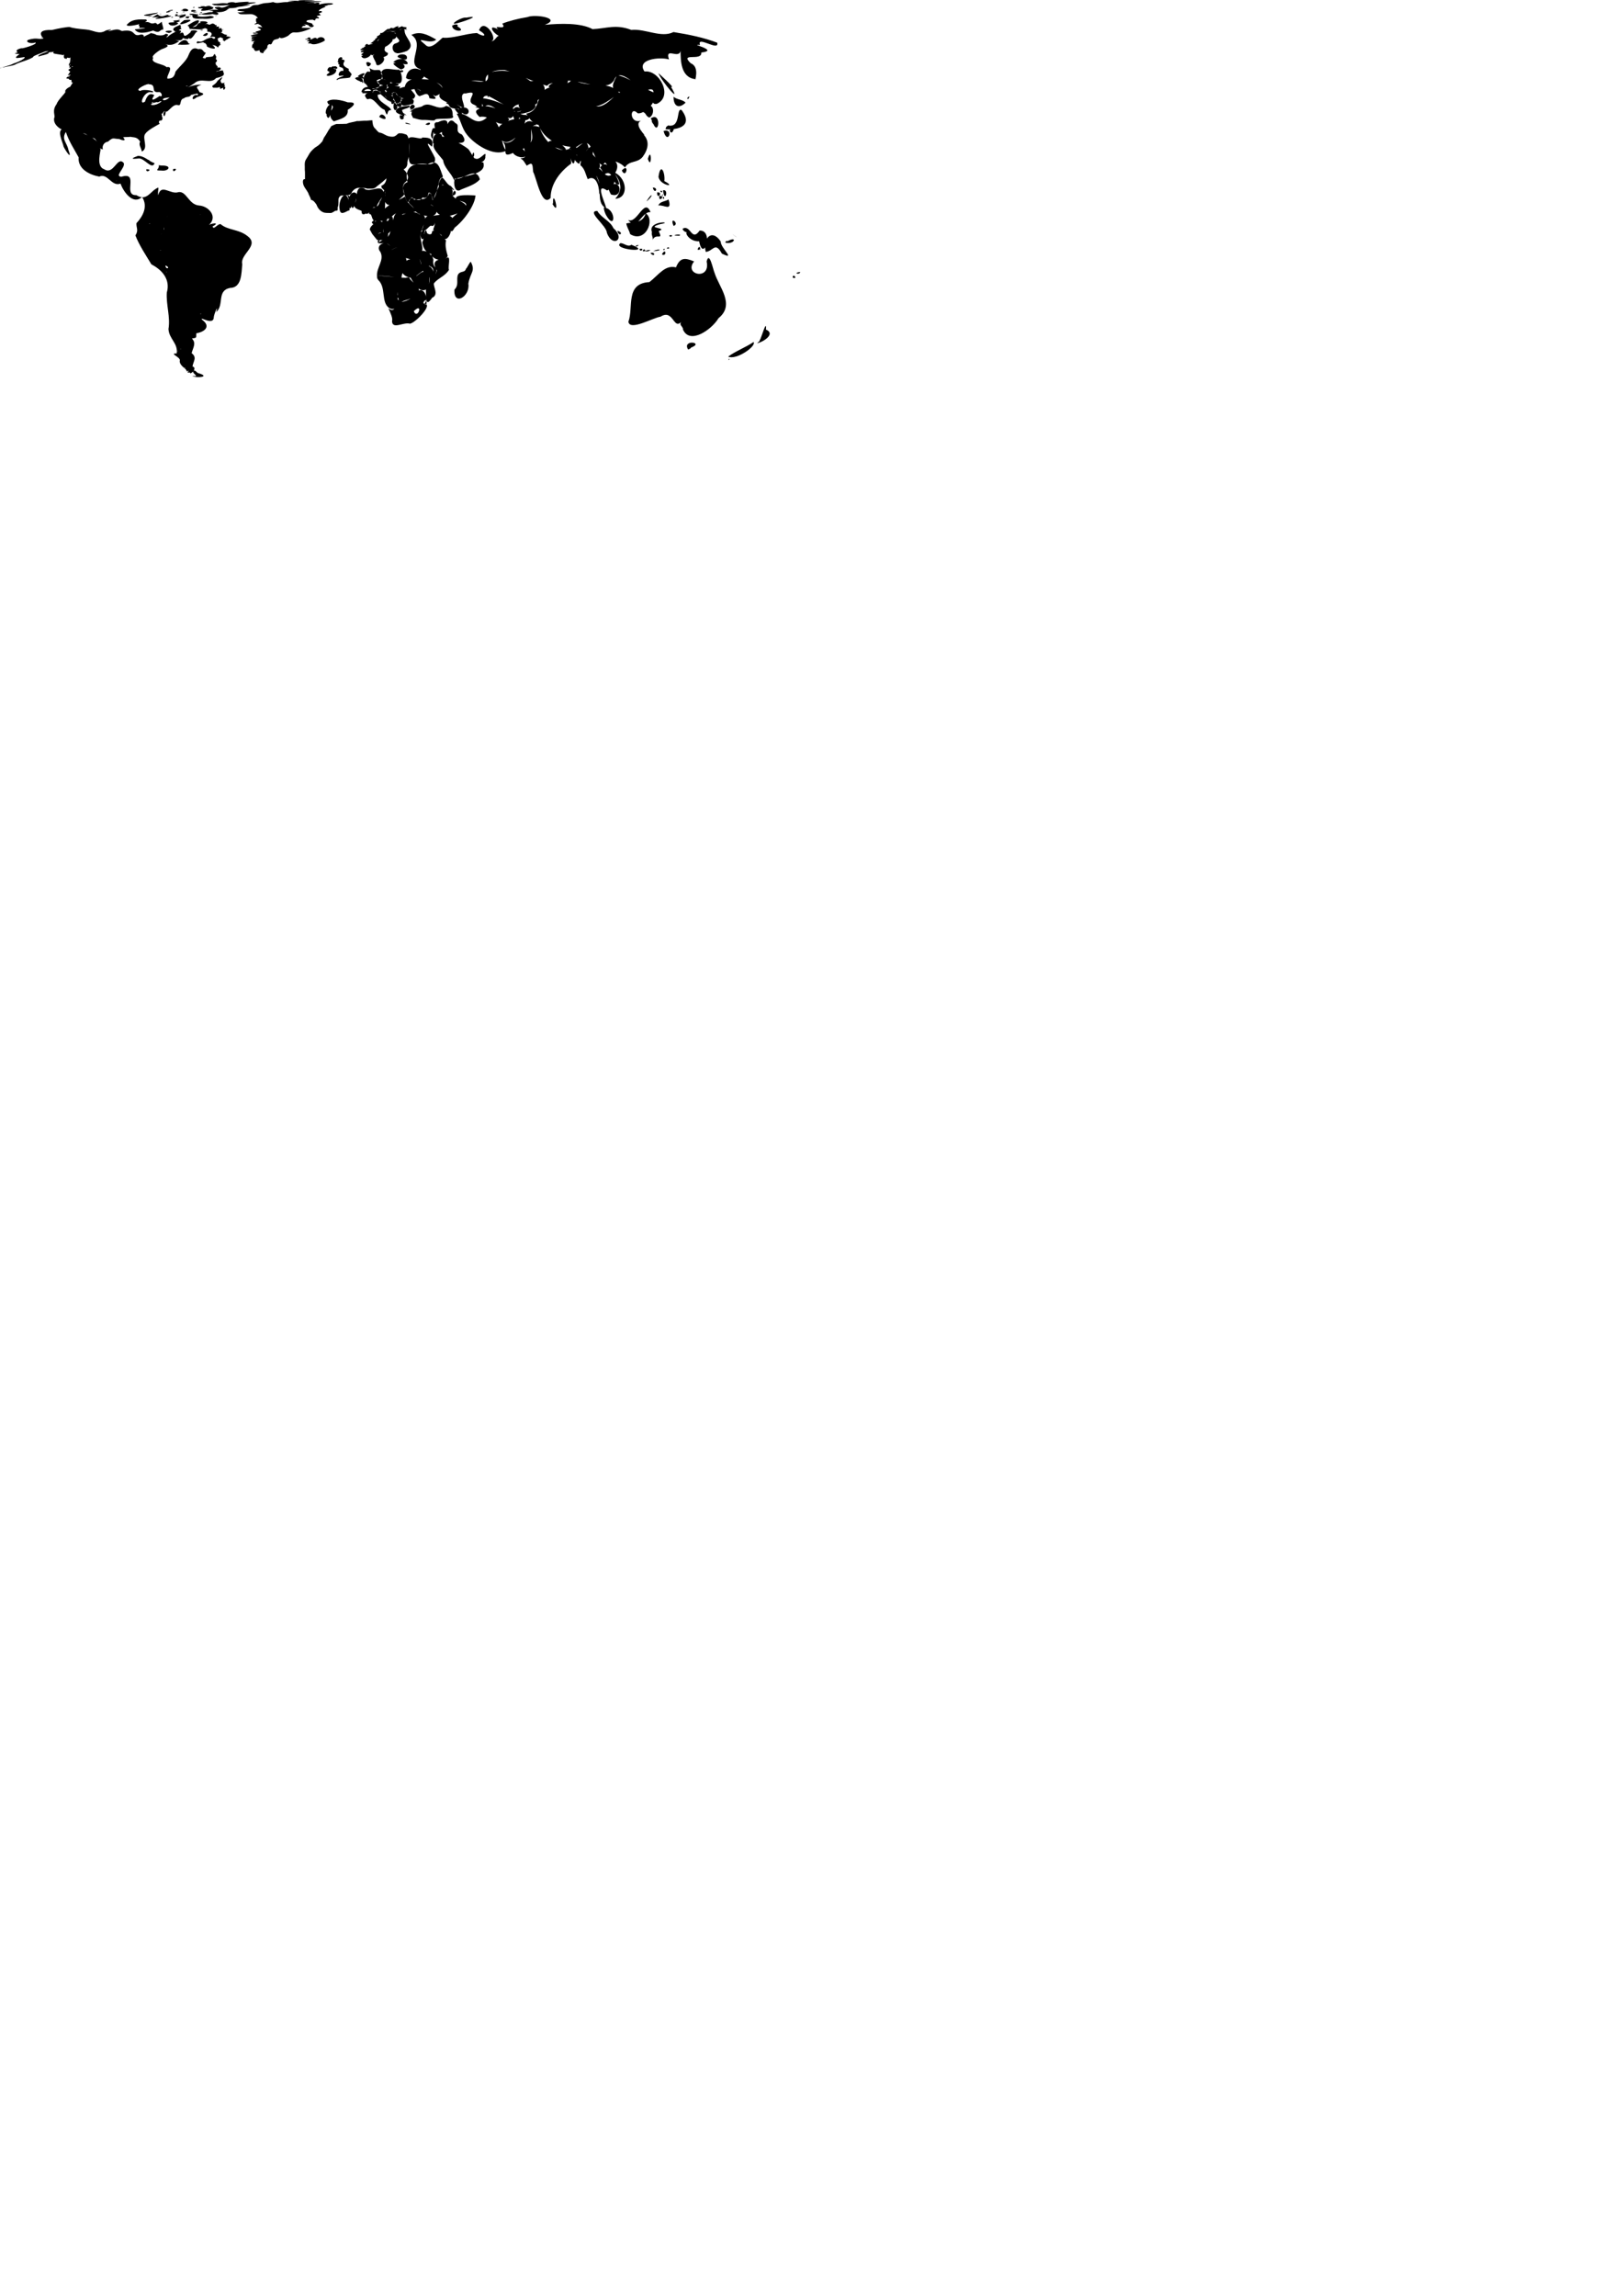 <?xml version="1.0" encoding="UTF-8" standalone="no"?>
<!-- Created with Inkscape (http://www.inkscape.org/) -->

<svg
   xmlns:dc="http://purl.org/dc/elements/1.1/"
   xmlns:cc="http://creativecommons.org/ns#"
   xmlns:rdf="http://www.w3.org/1999/02/22-rdf-syntax-ns#"
   xmlns:svg="http://www.w3.org/2000/svg"
   xmlns="http://www.w3.org/2000/svg"
   xmlns:sodipodi="http://sodipodi.sourceforge.net/DTD/sodipodi-0.dtd"
   xmlns:inkscape="http://www.inkscape.org/namespaces/inkscape"
   width="744.094"
   height="1052.362"
   id="svg2"
   version="1.1"
   inkscape:version="0.48.2 r9819"
   sodipodi:docname="domtoms.svg">
  <defs
     id="defs4" />
  <sodipodi:namedview
     id="base"
     pagecolor="#ffffff"
     bordercolor="#666666"
     borderopacity="1.0"
     inkscape:pageopacity="0.0"
     inkscape:pageshadow="2"
     inkscape:zoom="2.8"
     inkscape:cx="196.70507"
     inkscape:cy="989.95773"
     inkscape:document-units="px"
     inkscape:current-layer="layer1"
     showgrid="false"
     inkscape:window-width="1680"
     inkscape:window-height="994"
     inkscape:window-x="-4"
     inkscape:window-y="-4"
     inkscape:window-maximized="1" />
  <g
     inkscape:label="Layer 1"
     inkscape:groupmode="layer"
     id="layer1">
    <g
       id="g971"
       transform="matrix(0.188,0,0,0.174,-207.021,-7.878)">
      <path
         inkscape:connector-curvature="0"
         id="c97101"
         d="m 106.006,50.25 c -4.267,0.201 -8.344,2.874 -12.603,1.298 -4.227,0.002 -4.495,5.982 -9.365,2.202 -1.81,1.8 -2.109,3.418 -3.438,5.426 -0.012,2.779 0.921,5.808 -1.301,8.036 -3.231,1.203 1.583,6.37 -2.824,5.007 -0.379,2.12 1.702,6.457 0.719,9.968 -0.756,3.957 4.099,9.126 5.625,11.782 3.048,-3.48 5.592,-5.189 9.612,-6.995 4.404,-2.16 9.378,-3.568 13.419,-6.224 0.983,-1.807 0.149,-6.233 2.75,-6.844 -1.623,-1.923 2.104,-11.515 5,-6.25 5.064,-0.477 6.672,-3.005 4.469,-7.344 0.543,-2.584 -5.727,0.969 -5.594,-3.406 -1.221,-3.285 -4.851,1.757 -4.488,-3.63 -1.469,-0.769 -2.054,-0.405 -1.98,-3.026 z M 156.35,163.438 c -3.212,1.666 -6.306,2.123 -7.625,6.156 -2.348,1.308 -1.419,4.552 -5.344,4.25 -1.112,2.9 1.529,7.395 -2.1,9.05 -5.846,1.829 -2.04,7.971 -1.653,12.156 0.467,2.988 0.067,5.58 2.284,8.139 3.93,3.176 8.461,5.642 13.438,6.842 4.029,-1.32 8.736,-1.206 12.35,-3.454 3.276,-1.504 4.833,-4.81 7.532,-6.632 3.376,-0.935 4.267,-4.752 4.935,-7.782 1.555,-5.214 -1.957,-9.78 -6.038,-12.586 -1.964,-2.167 -3.892,-3.195 -3.624,-5.983 -1.218,-4.547 -4.494,-4.38 -8.054,-5.844 -2.02,-1.455 -3.95,-3.054 -6.102,-4.312 z" />
      <path
         inkscape:connector-curvature="0"
         id="c97102"
         d="m 98.569,0.5 c -1.985,3.836 -4.133,7.558 -8.75,8.5 -0.838,4.856 -6.177,5.269 -8.562,9.151 -2.953,4.267 -0.943,7.704 0.109,12.468 0.803,3.32 0.717,8.047 5.141,8.601 2.738,2.932 0.609,-2.534 3.565,1.689 2.787,0.83 2.7,4.629 1.217,6.435 -1.333,5.934 8.793,4.279 13.537,2.661 2.768,-0.684 0.842,3.321 3.463,2.964 0.426,4.23 4.596,1.201 5.875,6 5.27,-1.526 4.902,2.533 5.625,6.812 -3.07,2.423 -7.362,1.485 -9.021,1.25 -3.06,2.806 -1.279,6.76 -2.917,8.407 -2.855,0.109 0.978,6.696 -2.513,5.798 -4.482,3.075 -9.86,4.577 -14.768,6.889 -1.726,1.609 -4.963,1.812 -6.281,4.875 -3.845,2.294 0.162,5.143 3.469,2.969 -0.46,4.244 3.424,2.955 6.073,3.283 3.355,0.046 6.724,4.349 9.458,1.124 3.846,0.93 5.183,-3.248 8.972,-2.472 3.222,0.539 5.69,-3.239 8.528,-2.903 1.942,-1.706 6.003,-0.665 7.915,-4.264 3.297,-1.011 6.501,-2.935 9.899,-3.367 3.858,-0.133 6.883,0.606 11.146,-0.33 4.559,-0.841 8.728,-3.519 13.277,-4.228 5.998,0.952 12.192,1.283 18.149,1.976 1.802,1.913 7.551,2.772 2.795,0.072 -3.647,-3.466 -6.846,-0.124 -10.514,-3.247 -4.151,-2.259 -9.121,-3.805 -10.106,-9.079 -1.177,-2.377 -1.751,-5.34 -4.622,-5.834 -0.664,-2.612 -4.583,-4.746 -7.316,-5.197 -2.403,-1.105 -4.224,-1.106 -6.815,-3.083 -3.16,-0.945 -7.623,0.863 -8.56,-0.292 -1.019,-1.962 -4.389,-0.379 -6.389,-0.826 -0.584,-1.083 -2.597,-2.301 -4.314,-3.305 -1.962,-3.458 -4.684,-6.614 -6.21,-10.237 -0.553,-3.27 -1.448,-6.547 -0.9,-9.882 2.115,-2.326 2.364,-5.19 1.219,-9.125 -0.044,-2.42 -1.851,-3.626 -2.154,-5.786 -0.758,-1.868 -0.149,-4.716 -1.758,-5.951 -2.323,-1.178 -4.668,-2.336 -5.983,-4.709 -1.571,-1.621 -2.561,1.093 -2.341,-3.226 C 105.934,3.597 101.892,4.953 101.194,2.062 99.508,1.205 101.836,0.139 98.569,0.5 z M 233.506,51.656 c -2.725,0.901 -4.99,2.178 -7.666,3.916 -3.521,1.433 -5.924,5.493 -9.681,5.954 -2.253,1.087 -3.343,3.011 -6.364,2.856 -3.036,1.499 -3.589,9.803 1.116,6.166 2.596,-1.83 5.305,-3.355 8.526,-3.63 2.506,-0.157 4.506,-1.365 6.248,-3.106 3.024,-2.935 6.767,-4.729 10.602,-6.375 -0.325,-1.726 -1.286,-4.825 -2.781,-5.781 z" />
      <path
         inkscape:connector-curvature="0"
         id="c97103"
         d="m 51.8,137.263 c -1.771,-1.022 -3.646,-1.7 -5.705,-1.762 -4.217,0.676 -5.362,-3.643 -7.659,-6.224 -1.195,-2.095 -4.403,-0.156 -5.788,-1.94 -1.428,-1.878 -4.685,2.407 -4.496,-1.634 0.334,-2.785 -2.597,-3.082 -3.211,-4.647 -0.239,-1.441 0.603,-3.372 -0.956,-4.214 -1.151,-0.897 -0.447,-2.696 -0.784,-3.989 0.162,-2.134 -0.986,-3.971 -1.887,-5.819 -1.77,-0.564 -3.691,-2.644 -5.462,-1.06 -1.26,0.937 -2.684,0.991 -4.173,0.69 C 10.306,106.221 8.968,105.246 7.821,104.377 4.946,101.616 9.12,98.295 7.644,94.96 7.78,93.365 7.042,92.117 5.972,91.001 4.904,89.38 3.262,88.006 2.564,86.226 2.019,83.571 1.96,80.737 1.122,78.19 -0.737,76.255 3.353,75.518 2.506,73.388 2.665,71.486 2.351,69.364 2.803,67.598 4.628,66.451 5.16,65.087 2.7,63.986 2.8,61.922 5.699,62.172 6.553,60.86 6.771,59.301 5.958,57.277 7.669,56.39 c 2.563,-1.616 2.189,-5.165 5.672,-5.374 1.436,-0.283 3.165,0.231 4.473,-0.252 1.141,-2.37 2.881,-2.165 4.713,-0.589 2.3,-0.874 3.436,2.302 5.066,3.556 -0.209,4.263 5.198,2.219 7.122,4.53 0.956,2.577 2.579,1.658 4.088,1.716 1.765,4.363 4.31,1.855 7.919,2.585 2.784,-0.141 2.136,1.774 2.265,3.159 2.078,-0.486 3.308,1.439 4.878,2.413 2.093,0.058 4.413,-0.555 6.434,-0.348 -1.438,1.623 -1.883,6.239 -4.4,5.834 2.801,-1.058 -2.363,-4.204 -0.2,-0.988 -3.053,1.032 -2.275,5.512 0.938,3.251 2.574,-1.112 -1.666,4.166 2.199,3.107 1.278,-0.986 4.347,-5.989 2.707,-1.412 -1.096,2.431 2.68,2.36 4.029,1.077 2.19,-0.398 1.785,-5.695 2.968,-3.846 2.015,1.013 2.54,-3.348 4.557,-0.708 0.175,-2.803 3.62,2.896 0.355,0.836 -1.945,0.869 1.78,4.296 1.808,0.949 1.418,1.741 2.191,7.004 -0.361,9.104 2.385,1.919 -0.687,5.947 2.8,6.087 -1.239,1.105 -3.253,-0.279 -4.363,-1.665 -1.846,2.288 -2.194,-1.275 -4.607,0.237 -2.284,-1.822 -3.109,1.22 -3.438,2.939 -0.406,1.403 -1.068,2.811 -0.199,4.185 1.658,2.455 0.061,4.675 -1.228,6.826 0.39,2.154 1.712,3.834 3.034,4.893 0.945,1.662 -1.823,2.101 -1.278,3.552 0.143,2.309 1.514,4.344 2.813,5.554 -1.889,1.847 0.173,4.234 2.078,4.897 3.94,1.124 -1.173,3.008 -0.711,5.226 0.343,1.686 -0.074,2.942 -1.825,3.445 -4.382,2.502 -8.721,5.084 -13.163,7.477 -1.027,-0.407 -2.015,-0.913 -3.014,-1.381 z" />
      <path
         inkscape:connector-curvature="0"
         id="c97104"
         d="m 8.1,105.156 c -2.455,3.298 2.529,3.954 1.814,6.944 -0.161,2.384 0.762,4.998 -0.82,7.054 -0.246,1.565 3.982,3.664 1.125,5.704 0.079,2.598 -0.42,5.321 0.067,7.843 1.069,1.813 0.074,3.414 1.962,3.9 -1.572,1.482 -0.541,3.884 -0.835,5.82 0.178,1.995 -0.619,4.288 1.035,5.832 1.407,2.23 3.118,4.337 4.35,6.633 0.505,2.582 0.657,5.341 1.417,7.81 2.407,2.5 4.489,5.337 6.77,7.906 2.169,0.739 2.531,3.203 3.678,4.929 0.195,2.365 0.359,4.732 0.594,7.094 3.096,0.916 7.274,-0.06 9.638,-2.048 0.777,-2.627 3.636,-3.148 5.058,-2.356 2.092,-4.531 6.619,0.362 9.069,-3.158 2.669,0.678 1,-2.198 2.835,-3.416 4.167,-5.154 8.923,-9.825 14.026,-14.053 0.86,-2.233 0.682,-4.99 2.562,-6.688 2.525,-1.838 -0.321,-3.584 0.176,-5.991 0.093,-4.54 0.762,-9.151 -0.739,-13.54 -3.865,-2.075 -7.813,3.441 -11.653,4.606 -3.162,2.481 -6.39,3.654 -9.746,0.991 -2.441,-1.384 -5.43,-0.887 -8.069,-1.659 -1.706,-2.074 -3.031,-4.837 -4.982,-6.554 -1.846,-0.364 -4.128,0.3 -5.339,-1.508 -2.04,0.243 -4.499,1.824 -4.398,-1.844 -0.458,-3.279 -4.426,-3.362 -3.188,-7.242 -0.706,-1.274 -2.066,-2.303 -1.625,-4.163 0.043,-2.131 -0.362,-4.142 -1.416,-6.004 -1.109,-1.776 -4.324,-2.942 -6.132,-1.41 -1.924,1.328 -4.421,0.449 -6.126,-0.861 l -0.53,-0.302 -0.576,-0.267 0,0 z m 41.906,103.688 c -1.055,2.416 -5.673,3.976 -3.298,6.978 2.65,2.472 4.988,2.307 6.448,-1.022 0.233,-2.812 4.569,0.245 1.631,-2.05 -2.585,-0.562 -0.185,-4.215 -4.064,-3.433 l -0.405,-0.223 -0.312,-0.25 0,-5e-5 z" />
    </g>
    <g
       id="g972"
       transform="matrix(0.159,0,0,0.159,-202.281,36.42)">
      <path
         inkscape:connector-curvature="0"
         id="c97201"
         d="m 116.902,183.129 c -7.486,-0.28 1.292,-10.56 -4.936,-11.553 -5.118,-1.504 -4.621,-6.704 -0.705,-9.025 0.417,-3.526 1.917,-3.036 -1.38,-3.53 1.154,-3.838 -0.146,-6.447 -3.958,-4.999 -2.595,2.552 -6.354,3.191 -4.166,-1.754 -0.138,-5.369 1.788,-11.617 -1.805,-16.113 0.862,-4.18 9.69,-4.847 12.503,-5.032 1.936,-2.934 4.504,-4.381 7.143,-2.049 5.132,-2.789 4.338,-12.373 -1.333,-14.474 -5.65,-2.298 -9.406,-7.928 -15.323,-9.536 -5.811,1.612 -11.182,-3.944 -16.722,-5.883 -2.892,-3.013 -9.38,-7.719 -9.021,-10.774 5.618,-3.176 12.647,-5.038 16.634,-9.997 6.072,0.569 11.71,5.312 18.014,3.944 3.757,0.207 3.895,-5.663 8.2,-4.622 1.702,-5.928 8.279,-1.575 10.869,-7.028 2.66,-5.419 7.437,-2.624 7.492,2.535 2.592,2.486 -0.316,9.608 5.714,7.884 0.726,-5.412 3.571,-10.864 9.378,-12.797 5.069,-4.12 10.563,5.197 13.354,-2.609 4.096,-1.37 8.951,-3.493 12.233,-7.589 5.693,-2.073 7.016,5.468 7.641,8.752 -0.389,4.678 -4.978,-0.172 -5.475,-2.377 -5.001,-1.535 -9.783,6.323 -2.998,7.631 1.47,3.653 -8.927,3.021 -2.721,6.701 5.518,2.594 -3.193,4.884 -4.916,3.288 -4.778,0.353 -3.42,-6.917 -8.698,-7.284 -5.193,-4.578 -13.35,1.775 -11.651,7.142 4.407,3.126 -2.336,0.064 -1.393,4.344 -0.174,3.622 6.06,10.072 9.005,5.457 -3.254,3.061 -1.564,10.277 3.207,5.769 2.467,-3.578 6.225,-2.616 4.123,1.87 -0.554,6.203 8.074,0.251 6.47,5.739 -3.522,-1.351 -3.925,5.783 -7.071,2.779 -4.67,-0.492 -7.593,4.991 -5.623,6.5 -6.115,-5.834 -11.835,6.786 -4.792,9.297 1.042,5.817 8.679,9.177 10.807,1.906 1.323,-4.232 3.638,0.598 4.4,-2.498 2.9,1.008 8.65,6.575 8.736,-0.109 5.319,-2.256 3.138,4.664 1.583,5.936 -2.315,-3.924 -1.36,4.853 -5.963,1.834 -2.236,-2.235 -3.59,1.552 -3.085,3.191 2.473,2.597 7.479,1.988 5.876,5.587 2.215,3.981 -4.493,3.615 -2.127,7.358 -1.432,5.387 5.881,-1.797 5.737,3.919 2.14,1.641 5.711,-5.747 7.529,-0.905 -3.534,1.883 -4.22,4.82 0.203,6.596 3.769,2.764 -3.482,9.697 3.917,9.92 3.574,1.533 8.001,-5.969 7.151,1.584 -3.131,3.525 -8.942,6.482 -14.158,6.272 -3.968,-1.157 -4.301,5.143 -6.978,4.957 -4.11,5.447 -8.751,-4.786 -12.72,-6.445 -6.856,1.108 -11.277,-4.857 -11.469,-11.165 -1.038,-4.982 -8.026,-7.825 -12.466,-5.768 -7.994,-1.757 -6.811,8.351 -13.378,9.916 -4.999,2.716 -5.341,9.31 -8.463,13.232 0.596,2.196 1.133,5.961 -2.425,4.077 z" />
      <path
         inkscape:connector-curvature="0"
         id="c97202"
         d="m 69.407,155.775 c -3.929,-6.024 -8.134,-12.122 -15.905,-12.922 -6.245,-0.838 -5.366,-8.902 -12.23,-10.154 -2.766,-7.67 -8.41,-13.848 -12.291,-20.956 -3.162,-4.019 -4.177,-9.013 -5.479,-13.844 1.446,-7.205 3.524,-14.314 3.384,-21.726 -0.048,-2.521 -3.297,-3.816 -4.68,-5.826 -2.809,-2.978 -6.326,-5.46 -7.555,-9.548 -0.103,-5.74 -6.887,-2.947 -7.955,-7.581 C 5.031,49.784 2.467,46.625 1.366,43.016 1.234,38.162 -0.637,33.049 2.044,28.569 4.029,24.124 4.888,18.996 8.736,15.672 11.364,12.607 13.737,9.239 17.587,7.628 21.579,5.573 25.051,2.118 29.752,1.969 c 6.642,-1.082 13.523,-2.309 19.999,0.205 6.777,1.369 12.879,4.771 19.301,7.207 1.735,3.522 4.679,5.217 7.891,6.726 1.778,1.937 3.553,3.879 6.368,3.949 5.091,-0.29 6.631,9.164 12.089,6.061 3.422,-3.688 4.582,4.264 9.403,2.27 -4.491,6.222 5.524,2.32 4.544,8.212 -0.313,4.446 5.483,6.297 7.412,3.262 2.723,0.596 1.371,2.947 0.952,5.939 2.934,4.287 6.072,8.431 9.301,12.5 2.035,-0.473 6.8,0.463 2.282,1.661 5.115,4.512 5.159,8.713 -0.513,12.423 -2.353,3.394 -8.56,-1.178 -8.524,5.125 -6.014,-0.033 -5.437,6.353 -12.036,4.717 -5.035,-0.016 -13.711,-7.036 -16.259,-2.511 -0.686,2.491 -4.324,2.641 -6.275,4.129 -3.911,2.531 -13.94,4.035 -6.473,8.784 4.613,6.773 12.174,9.563 19.292,12.91 3.244,2.288 5.97,-2.354 8.918,2.104 4.67,3.715 11.926,7.33 14.893,11.18 -1.295,2.855 1.698,11.889 -4.201,9.378 -3.218,-2.823 -5.902,5.384 -8.5,2.438 -4.395,0.019 -9.825,5.73 -11.763,3.578 -1.658,-1.997 -4.927,-0.506 -6.85,-2.341 -3.327,-3.682 -4.33,-9.574 -9.844,-11.933 -3.834,-1.726 -6.81,-2.038 -2.656,-6.605 -4.456,-5.025 -0.581,-8.573 3.326,-12.015 -2.789,-1.498 -6.516,-5.015 -9.309,-1.44 -2.57,3.032 -6.292,5.448 -6.417,9.825 1.462,3.205 3.22,6.322 2.6,9.959 -0.556,3.428 1.41,6.377 2.654,9.424 4.492,-1.514 3.307,6.409 4.995,9.278 0.62,3.652 0.703,7.502 0.689,11.168 -3.508,3.016 -2.787,16.097 -7.632,6.238 z" />
      <path
         inkscape:connector-curvature="0"
         id="c97204"
         d="m 187.277,277.822 c -2.323,-1.212 -2.535,-3.978 -5.583,-5.259 1.146,-4.21 -2.661,-6.33 -4.259,-8.967 3.766,-5.083 8.431,-10.964 5.021,-16.476 3.161,4.692 6.41,-0.397 6.508,-3.185 5.045,1.374 0.69,-2.345 4.171,-4.361 -1.475,-2.563 -1.425,-6.424 -5.282,-3.573 -3.962,-5.317 -6.903,5.733 -10.397,7.751 -3.059,7.937 -7.667,-0.687 -10.067,-3.894 1.68,-4.114 -0.938,-3.555 -2.934,-4.554 -0.513,-1.245 -3.492,4.11 -6.619,3.357 -4.807,0.786 -9.203,-1.941 -14.764,-1.097 -1.636,-1.744 -5.586,-6.452 -6.65,-2.274 -3.637,2.498 -4.406,-1.281 -3.58,-3.946 -2.049,-5.824 -4.53,-2.067 -4.683,1.957 -3.117,-4.2 -4.084,-2.691 -3.461,2.078 -1.173,5.151 -6.035,-3.132 -6.509,-4.957 -1.076,9.429 -7.212,-5.668 -12.605,0.078 -3.458,0.598 -6.057,3.199 -9.042,4.84 -1.205,2.759 -0.744,6.451 -3.968,7.805 -6.569,3.704 -6.259,-7.533 -12.162,-7.402 -7.778,-0.343 3.185,-13.909 -6.976,-13.305 -2.908,-3.039 5.41,-3.132 1.88,-7.347 -4.924,-0.835 -10.244,-1.443 -6.082,-7.246 0.993,-4.581 5.786,-5.431 5.82,-9.738 3.18,-1.557 6.265,-4.193 9.982,-2.872 2.165,-2.53 2.263,-7.915 6.741,-6.658 -0.173,-5.83 3.689,-4.57 1.308,0.146 3.103,-1.996 10.749,-2.75 5.987,1.38 -5.365,2.23 2.102,5.723 5.032,4.861 -2.197,7.266 7.508,-2.662 7.257,3.443 2.305,-3.893 6.726,-4.468 5.182,-1.335 1.335,-3.398 9.725,-4.438 5.182,-7.874 1.68,-0.059 6.843,2.041 2.221,-1.604 -2.734,-1.552 -1.119,-5.52 -3.818,-5.152 -2.629,-4.708 3.309,-6.877 3.484,-10.535 -0.554,-3.434 4.379,-5.811 7.091,-7.36 3.92,-1.503 2.601,-8.25 7.904,-8.745 2.912,1.859 8.52,-2.504 11.946,2.183 4.388,2.609 2.422,9.667 6.52,12.557 0.43,3.634 6.58,1.157 9.055,3.246 2.9,2.748 5.799,5.496 8.699,8.244 3.482,-0.434 2.105,-4.63 6.327,-3.38 -1.111,-3.415 1.634,-4.066 4.503,-4.551 4.143,3.804 12.306,-8.071 14.904,-3.518 -5.067,1.288 -1.038,1.539 1.421,2.008 -3.611,0.284 -6.359,2.87 -3.322,5.908 3.696,-1.472 3.101,-1.042 1.458,1.12 -0.428,3.173 5.92,-1.985 2.629,2.258 -1.663,4.981 3.757,-0.38 5.084,-1.964 3.83,-4.184 5.205,0.462 1.651,3.153 -3.663,3.897 -4.927,7.722 0.069,10.957 6.159,3.248 -8.872,4.943 -0.02,4.779 5.396,-1.706 3.978,9.83 -1.36,5.952 1.258,1.252 -4.605,10.266 1.993,6.348 6.705,-4.436 -0.638,12.458 6.816,10.936 2.085,1.765 4.367,6.948 2.262,9.822 -0.906,2.821 -4.481,2.335 -4.461,-0.234 -2.497,3.3 3.43,3.571 3.306,7.926 -0.124,2.875 -5.814,4.595 -4.915,8.557 -0.6,2.005 0.338,5.024 -1.296,6.347 -4.044,0.94 -4.588,3.886 -3.887,7.548 -2.855,2.34 -6.649,-6.275 -8.038,-0.42 -1.339,3.329 5.564,0.889 2.248,4.856 4.678,-0.358 4.481,4.344 -0.161,1.819 -2.096,1.155 -5.207,3.959 -5.269,6.945 0.48,3.742 -7.115,3.147 -9.492,2.62 z" />
      <path
         inkscape:connector-curvature="0"
         id="c97203"
         d="m 99.525,163.511 c -1.115,-2.274 -4.427,1.767 -4.658,-1.714 -1.681,-1.103 -4.168,3.004 -6.05,0.671 -0.674,-0.721 0.915,-5.928 -0.708,-2.635 -0.885,0.3 -2.515,-2.491 -2.406,0.017 -0.181,2.498 -0.936,-1.509 -2.634,-0.421 -3.024,-0.429 -6.007,0.386 -9.013,0.622 -2.418,0.262 0.749,-3.753 0.832,-5.325 0.51,-2.742 3.336,-4.756 2.608,-7.687 -0.273,-2.833 -0.268,-5.717 -0.691,-8.526 -1.024,-3.447 -1.797,-7.05 -3.066,-10.362 -2.501,1.729 -2.893,-0.986 -3.671,-2.854 -0.515,-1.238 -1.204,-2.441 -0.966,-3.83 -0.041,-1.958 0.082,-3.951 -0.062,-5.886 -0.818,-2.03 -2.006,-3.999 -2.497,-6.098 0.438,-1.316 0.518,-2.852 1.198,-4.047 1.982,-2.135 3.963,-4.27 5.945,-6.405 1.878,-0.451 3.737,-0.306 5.286,0.994 1.534,0.656 3.008,1.57 0.966,2.763 -1.468,1.513 -2.971,2.991 -4.457,4.486 0.879,2.015 1.823,4.003 2.622,6.051 -0.209,1.726 -4.52,5.196 -1.245,5.474 1.342,0.382 2.942,0.154 3.963,1.267 2.021,1.524 4.051,3.036 6.058,4.578 0.961,2.128 1.22,4.649 2.413,6.614 1.575,0.747 2.984,2.088 4.813,2.087 0.996,0.242 2.211,0.047 3.06,0.583 1.608,1.667 3.282,3.429 4.44,5.391 0.017,5.926 0.096,11.864 -0.647,17.757 -3.633,-0.162 -0.931,3.891 -0.908,5.922 0.367,0.851 0.241,1.763 -0.522,0.514 l -2.9e-4,0 z" />
    </g>
    <g
       id="g973"
       transform="matrix(0.107,0,0,0.107,-195.424,87.004)">
      <path
         inkscape:connector-curvature="0"
         id="c97302"
         d="m 30.478,251.923 c -3.88,-5.718 -12.972,0.99 -15.836,-6.646 -4.85,0.865 -11.626,-1.811 -10.097,-6.55 -5.358,-4.088 -2.745,-1.681 1.606,-3.328 3.481,-6.564 10.962,-10.224 13.412,-18.94 4.349,-7.558 8.765,-14.522 9.229,-23.043 -0.445,-6.346 -2.911,-10.416 -1.571,-16.125 2.2,-2.813 4.262,-6.704 8.29,-6.932 -0.335,-4.411 3.193,-7.034 3.985,-10.727 0.606,-3.534 -0.368,-7.607 2.326,-10.428 -1.832,-4.524 -8.255,-3.716 -7.945,-10.807 -1.571,-4.738 -6.801,-2.71 -7.428,-7.281 -3.006,-1.775 -4.826,-5.674 -5.377,-9.14 -5.25,-4.877 1.633,-11.087 -5.777,-15.179 1.82,-5.996 -0.119,-9.653 -2.71,-13.258 -1.138,-5.758 1.359,-11.103 1.823,-16.601 0.985,-3.991 -2.263,-6.114 -3.422,-9.116 -0.213,-4.583 -1.161,-9.265 2.049,-12.838 0.667,-6.775 4.368,-11.24 8.369,-16.356 3.068,-7.04 11.506,-9.2 14.909,-16.081 2.172,-3.457 6.051,-6.29 5.308,-10.817 0.244,-3.937 1.562,-11.646 6.108,-10.841 8.23,0.85 14.903,6.292 22.344,9.468 5.671,3.586 12.497,4.014 18.824,5.788 7.457,-4.319 13.473,4.45 20.156,6.518 7.09,5.893 14.322,11.614 21.818,16.984 1.468,2.934 4.713,5.214 6.976,8.259 3.512,3.882 9.772,7.771 11.178,11.722 -5.145,3.359 3.805,10.685 -4.516,10.725 -0.23,9.522 -7.442,3.99 -12.735,2.074 -3.553,5.264 -8.14,10.074 -10.996,15.717 -2.109,4.934 -6.112,7.453 -1.978,13.408 -1.431,4.629 2.854,10.334 -5.565,11.441 -1.197,4.203 -3.352,7.486 -7.417,9.309 -4.921,2.936 -9.557,5.952 -10.191,10.334 -8.678,2.957 1.749,7.314 1.716,12.324 0.728,5.817 3.549,6.789 -0.254,12.953 2.473,4.135 -3.033,6.064 -1.998,10.641 1.275,4.973 6.114,8.062 7.087,11.83 -3.207,3.208 -0.201,8.73 -3.322,11.225 -3.378,1.804 -5.78,4.48 -7.184,8.047 0.654,4.514 -4.902,7.23 -5.121,10.739 -1.056,5.716 -4.646,11.187 -0.817,16.905 8.678,4.798 -2.154,8.75 -5.739,11.743 -3.585,2.586 -6.004,4.432 -11.011,3.772 -4.039,-1.556 -10.873,-2.94 -11.776,-5.321 -2.268,-6.53 -7.478,2.326 -10.852,3.325 -2.878,1.717 -5.664,7.954 -11.905,7.069 -1.249,1.214 -1.359,5.221 -3.97,4.033 z" />
      <path
         inkscape:connector-curvature="0"
         id="c97301"
         d="m 103.15,247.122 c -2.299,-1.718 -4.836,-2.255 -7.625,-1.553 -2.368,0.416 -5.2,-0.087 -7.125,1.274 5.808,-5.177 -2.133,-5.325 -3.074,-9.482 4.374,-4.328 5.711,-8.444 -0.418,-11.029 -0.61,-3.223 0.646,-6.654 0.091,-8.712 2.733,-1.872 -0.75,-7.156 2.664,-8.356 0.94,-3.766 5.72,-5.799 4.829,-10.438 1.264,-4.033 4.999,-5.863 8.207,-8.175 -0.067,-3.285 -0.309,-6.604 1.527,-9.505 0.894,-3.819 -3.206,-4.732 -4.625,-8.454 -3.074,-2.819 -2.795,-8.51 0.569,-10.967 -2.85,-4.248 5.809,-12.238 -0.263,-12.956 -0.189,-2.871 0.382,-6.024 -2.187,-8.012 -4.856,-3.917 -2.789,-6.873 1.971,-9.557 -1.536,-7.083 13.167,-7.581 14.522,-15.092 0.491,-4.042 5.084,-4.32 7.421,-6.95 -1.114,-5.399 -1.094,-10.672 -2.372,-15.617 4.116,-1.963 3.426,-7.066 6.636,-9.895 3.213,-3.192 5.19,-10.527 9.496,-10.183 5.195,2.531 11.03,5.546 11.364,-2.822 2.071,-1.462 5.623,-0.018 3.838,-4.854 -3.689,-3.414 1.638,-6.953 4.201,-8.64 4.2,3.402 7.414,9.975 11.784,10.252 4.191,3.27 7.517,7.88 12.883,9.265 3.534,1.796 8.915,2.316 9.554,7.079 2.22,4.458 0.991,9.986 5.452,11.797 -3.953,5.542 4.695,11.026 4.882,15 0.049,6.717 -4.252,10.126 -9.001,13.543 -1.397,3.37 -2.311,7.052 -5.562,9.136 -4.504,1.945 -4.149,7.212 -6.813,9.322 -3.774,2.244 -4.093,7.756 -6.446,11.438 -3.803,6.339 -6.819,13.202 -11.145,19.193 -1.979,2.41 -6.203,1.387 -5.995,6.285 -6.604,1.65 0.373,8.647 -4.244,12.319 -1.813,4.211 -2.308,7.023 -5.246,10.461 -2.012,4.471 -3.99,8.957 -5.982,13.437 -2.016,1.679 -0.187,5.802 -1.714,8.443 -1.216,3.813 -5.966,5.748 -6.95,10.285 -5.474,4.127 -13.7,5.528 -16.151,13.168 -3.243,1.35 -6.022,2.01 -8.955,-0.451" />
    </g>
    <g
       id="g974"
       transform="matrix(0.192,0,0,0.192,-206.36,120.383)">
      <path
         inkscape:connector-curvature="0"
         id="c97401"
         d="m 87.88,56.874 c -2.205,-2.812 -4.413,-5.625 -6.672,-8.395 -2.609,-1.152 -5.263,-2.288 -7.934,-3.256 -1.663,-0.058 -3.329,-0.068 -4.989,-0.186 0.294,-3.428 0.762,-6.84 1.097,-10.264 C 67.743,32.185 65.658,29.849 63.995,27.305 63.586,25.163 63.359,22.941 62.839,20.849 61.645,19.258 60.28,17.745 59.189,16.105 58.817,14.201 58.408,12.302 58.08,10.389 60.252,8.313 62.645,6.48 64.937,4.538 68.279,3.744 71.547,2.684 74.801,1.6 c 2.47,0.005 5.122,1.616 7.409,0.199 1.843,-1.403 3.462,-1.38 4.985,0.372 2.516,1.277 5.091,2.436 7.636,3.655 1.484,-0.049 4.248,-0.981 2.75,1.551 -0.692,2.064 -1.07,5.591 2.201,4.707 1.456,-0.119 3.085,0.118 1.526,1.623 -0.721,1.051 -1.408,2.116 -1.535,3.416 -0.724,3.34 -1.769,6.752 -4.128,9.318 -0.619,2.914 -1.446,5.797 -1.527,8.793 -0.324,4.195 -0.824,8.399 -0.983,12.589 0.937,1.976 2.065,3.998 0.377,5.95 -0.834,1.875 -3.482,3.596 -5.06,3.821 l -0.269,-0.325 -0.302,-0.396 z" />
      <path
         inkscape:connector-curvature="0"
         id="c97403"
         d="m 113.766,177.925 c -1.721,-2.135 -3.702,-4.554 -6.263,-4.809 5.004,-5.076 -6.34,-5.671 -5.708,-11.304 -2.255,-3.189 -8.716,-10.775 -9.586,-2.84 -0.588,6.066 -6.737,10.184 -12.695,10.757 -4.374,2.307 -7.299,1.015 -5.287,-4.08 2.308,-1.594 3.256,-5.792 -0.789,-5.568 0.809,-3.365 2.142,-6.484 -0.989,-8.621 -1.696,-6.752 0.403,-13.699 7.226,-16.229 0.009,-2.676 -3.037,-5.791 -1.77,-8.81 -3.083,-4.098 -7.155,-7.633 -8.295,-12.878 -2.862,-5.831 1.975,-11.677 6.647,-15.168 3.367,-2.643 10.481,-3.184 10.556,-7.93 3.011,-6.846 8.237,0.207 10.839,3.311 5.478,2.832 6.796,10.675 8.462,14.938 4.402,-1.597 9.014,-0.917 13.39,-1.952 3.891,3.188 8.378,-2.142 12.044,0.53 0.051,4.514 5.523,7.202 3.12,11.976 1.8,3.936 5.721,4.914 9.49,6.728 5.326,2.563 5.797,-10.341 10.208,-3.918 0.944,4.927 8.62,9.376 5.073,14.423 -3.182,-3.291 -7.931,-8.487 -11.336,-2.466 -5.552,3.912 -5.859,11.249 -8.27,17.13 -0.422,6.057 1.496,12.947 -6.042,15.079 -3.45,2.509 -4.174,7.404 -9.395,7.752 -2.557,1.847 -7.785,9.207 -10.629,3.949 z" />
      <path
         inkscape:connector-curvature="0"
         id="c97404"
         d="m 154.099,208.15 c -4.688,-3.399 -11.044,3.367 -15.321,-2.142 -4.791,-4.985 -10.579,-1.021 -16.216,-3.331 -4.832,-1.457 -9.12,-5.862 -14.663,-7.028 -4.212,-3.366 -11.142,1.352 -13.344,-4.159 -6.722,0.853 -9.256,-8.919 -16.544,-8.209 -4.063,-0.393 -10.618,-5.742 -7.969,-9.745 5.301,-3.614 12.362,-2.757 17.587,-6.44 4.201,-2.735 4.396,-7.736 6.391,-11.317 5.753,0.2 6.808,8.544 11.143,11.652 3.039,1.641 3.836,3.553 2.06,6.105 5.594,1.048 7.927,10.557 13.953,4.14 2.921,-4.73 9.984,-4.545 11.618,-10.493 5.32,-2.126 9.12,-6.095 7.179,-12.215 -0.131,-5.669 2.836,-10.817 4.373,-16.175 2.594,-4.847 9.298,-10.845 13.069,-3.685 5.514,4.319 -5.876,14.811 3.799,13.373 6.73,-1.588 7.481,4.961 7.696,9.967 5.128,3.154 4.141,8.471 2.21,13.207 -1.672,5.2 2.754,9.875 3.943,14.841 -1.937,5.775 4.024,11.298 1.32,16.67 -3.722,1.762 -9.268,-0.838 -11.338,3.887 -4.495,-2.198 -7.229,4.399 -10.946,1.097 z" />
      <path
         inkscape:connector-curvature="0"
         id="c97405"
         d="m 176.48,203.87 c 4.235,-4.782 -2.981,-9.447 -0.927,-14.626 0.681,-3.759 -2.409,-7.047 -3.235,-10.621 -4.606,-6.228 5.524,-14.406 -2.139,-19.179 -2.993,-2.668 0.177,-9.035 -3.377,-10.699 -5.995,-0.289 -12.17,-0.327 -7.732,-6.972 -0.748,-3.207 1.402,-5.884 2.053,-8.281 -3.442,-3.921 -7.273,-20.019 -12.3,-10.199 -0.906,3.743 -6.813,2.712 -8.611,0.573 -2.86,-1.18 -7.249,-3.761 -4.405,-8.246 -2.332,-3 -3.401,-6.227 -4.696,-8.918 -3.243,-2.705 -7.298,3.424 -10.425,-0.291 -3.01,0.386 -6.74,0.335 -10.09,0.9 -6.169,3.6 -4.74,-2.654 -6.435,-6.391 -2.29,-3.733 -5.253,-6.851 -8.473,-9.259 -0.794,-4.04 -5.851,-4.005 -7.789,-7.313 -4.58,-3.274 -4.827,-5.943 -1.516,-9.578 0.016,-3.405 0.032,-6.81 0.047,-10.216 5.058,-1.439 0.341,-9.224 7.601,-9.029 4.441,-0.79 11.744,-6.295 14.598,-0.419 7.499,-0.829 16.754,1.001 22.012,-6.67 3.38,-4.744 6.906,-9.14 12.34,-11.096 2.608,-4.202 5.336,-2.435 8.923,-4.575 1.241,-2.865 4.352,-5.895 3.29,-7.931 2.723,0.359 0.226,5.053 1.988,6.971 0.833,4.44 4.236,6.404 6.768,2.04 3.112,-4.291 6.054,-4.899 7.929,0.659 3.535,4.425 3.778,10.189 3.5,15.599 -0.413,4.468 1.545,8.655 2.589,12.909 4.349,1.128 6.033,5.557 8.82,8.636 -0.217,2.7 -0.393,5.39 1.548,7.548 5.106,7.409 11.584,13.854 16.148,21.676 2.476,2.372 7.132,0.838 9.05,4.814 1.665,2.702 5.636,2.539 7.516,4.514 -0.297,2.85 2.322,4.453 3.195,6.648 -1.908,4.578 2.998,9.551 -3.229,10.738 -0.022,3.361 0.247,6.807 -2.756,8.992 -4.649,5.597 -3.397,13.618 -5.923,20.088 0.814,6.747 2.248,13.5 1.006,20.285 0.842,4.843 2.813,9.927 -0.95,14.087 -1.7,4.091 -6.439,5.633 -9.627,8.358 -4.884,-2.161 -7.632,1.37 -12.148,1.887 -4.7,0.829 -9.506,2.118 -14.138,2.585 z" />
      <path
         inkscape:connector-curvature="0"
         id="c97406"
         d="m 93.08,55.281 c 2.022,-2.467 1.931,-5.037 0.398,-7.656 0.466,-5.193 0.701,-10.427 1.354,-15.596 0.46,-1.896 0.713,-3.888 1.298,-5.725 2.767,-2.989 3.452,-7.134 4.481,-10.911 0.332,-1.061 3.14,-3.503 1.111,-3.603 -1.048,-0.555 -3.932,0.587 -4.142,-0.777 0.106,-2.139 -0.243,-6.117 2.816,-5.706 3.243,-0.889 6.259,0.758 9.298,1.676 2.875,0.903 5.697,2.06 8.601,2.816 1.38,-0.02 2.918,0.661 4.06,-0.414 2.522,-1.75 5.765,0.039 8.456,0.634 1.071,0.662 2.183,0.969 3.393,0.494 2.915,-0.916 5.199,1.923 7.749,2.953 1.542,0.813 3.018,1.874 4.6,2.534 1.856,-0.14 3.659,0.109 5.41,0.742 2.107,0.648 4.379,0.924 6.134,2.366 1.968,1.353 4.309,2.276 5.664,4.339 1.552,1.843 3.173,3.635 4.614,5.567 -2.352,2.552 -4.934,4.883 -7.411,7.313 -2.302,0.242 -2.308,-2.719 -3.317,-4.268 -1.324,-2.234 -0.359,-4.99 -1.062,-7.4 -2.303,-0.906 -3.069,0.3 -1.33,2.103 -0.63,1.355 -2.864,2.805 -2.876,5.082 -1.033,1.136 -3.591,2.856 -4.903,1.117 -1.544,0.404 -2.822,2.538 -4.233,3.703 -1.401,1.783 -3.955,1.704 -5.802,2.825 -2.793,3.242 -5.266,6.793 -8.109,9.971 -2.281,1.648 -4.451,3.471 -6.855,4.934 -2.753,-0.489 -5.513,-1.184 -8.241,-0.116 -2.873,0.785 -5.96,1.821 -7.233,-1.801 -1.695,-0.414 -3.5,-0.759 -5.123,0.071 -2.911,0.953 -5.816,1.925 -8.736,2.851 l -0.066,-0.119 3e-4,-2e-5 z" />
      <path
         inkscape:connector-curvature="0"
         id="c97407"
         d="m 65.574,172.669 c -1.922,-2.244 -4.689,-3.437 -7.4,-4.404 -4.499,-0.927 -9.121,-1.496 -13.526,-2.696 -1.684,-1.446 -2.919,-3.126 -2.615,-5.42 0.84,-3.785 -3.843,-4.464 -4.612,-7.597 -3.045,-3.129 -7.799,-5.012 -9.848,-8.852 -0.957,-2.513 -1.389,-5.316 -2.482,-7.736 -2.959,-1.763 -0.355,-4.882 0.116,-7.41 1.102,-3.328 0.537,-6.949 0.907,-10.405 -1.276,-2.221 -2.406,-4.716 -5.211,-5.163 -1.159,-0.947 -0.223,-3.315 -0.524,-4.844 0.259,-2.107 -2.048,-3.318 -2.991,-5.006 -1.995,-2.231 -4.182,-4.623 -3.36,-7.069 C 10.88,93.165 6.737,91.225 4.558,87.397 1.219,84.58 1.674,80.54 2.169,76.651 4.072,73.405 0.986,70.16 0.792,66.57 3.726,64.188 5.631,58.262 10.132,60.232 c 4.153,-2.328 4.697,5.525 7.544,7.487 1.622,1.38 3.996,4.705 5.643,1.682 2.027,1.957 5.138,1.917 6.538,4.641 1.86,2.032 4.923,0.834 5.946,3.912 3.746,0.753 6.698,3.55 10.06,5.045 1.936,0.256 4.223,-0.502 5.668,1.172 1.464,0.828 3.434,0.051 5.097,0.246 2.592,0.268 6.556,-1.53 6.958,2.211 1.283,4.251 4.171,7.397 7.805,9.816 4.948,1.972 1.544,5.07 -1.264,7.223 -0.262,1.717 -0.482,3.454 -2.002,4.538 -0.309,2.632 1.344,5.75 2.312,8.388 1.202,3.814 4.722,6.246 6.852,9.518 1.467,1.736 -1.538,4.319 0.903,5.858 4.72,4.757 -6.779,5.113 -5.949,10.182 -0.154,2.826 -1.308,5.684 -0.267,8.451 -0.183,3.301 4.818,3.353 1.647,6.669 -4.304,4.128 6.001,3.107 1.368,6.791 -1.65,1.472 -1.653,3.503 -1.596,5.56 0.054,2.697 -6.224,7.112 -7.821,3.049 z" />
      <path
         inkscape:connector-curvature="0"
         id="c97402"
         d="M 71.73,96.337 C 68.139,93.93 65.172,90.877 63.95,86.624 63.419,82.346 58.844,84.324 55.878,84.037 54.176,83.87 52.149,84.748 50.848,83.293 49.518,82.146 47.535,82.906 45.916,82.604 42.518,81.237 39.603,78.342 35.863,77.609 34.59,76.193 33.495,74.424 31.075,74.977 29.318,72.849 27.488,70.824 24.707,70.171 23.094,67.313 21.428,72.402 19.574,69.063 16.465,66.498 14.759,62.623 12.78,59.191 c 3.094,-1.469 6.148,-2.958 8.119,-5.935 1.08,-1.057 2.095,-2.146 2.072,-3.752 0.362,-3.116 1.986,-6.296 0.697,-9.354 -1.632,-3.496 -1.531,-7.429 0.416,-10.701 1.083,-1.203 4.511,-5.932 0.628,-3.683 0.04,-2.756 1.252,-6.297 4.314,-3.647 2.603,1.579 5.398,1.797 8.122,0.906 1.107,1.757 -3.564,2.228 -0.027,2.569 3.144,1.137 -0.145,-4.297 3.608,-2.334 3.062,-1.34 6.817,-2.161 8.074,-5.663 1.088,-1.966 3.404,-2.8 5.039,-4.261 2.221,-2.094 4.727,-3.715 4.531,0.597 0.112,1.63 0.76,3.014 1.919,4.164 1.077,1.469 2.628,2.728 2.555,4.707 0.509,2.195 0.278,4.708 2.072,6.351 1.3,2.201 4.011,4.025 3.965,6.651 0.576,3.194 -3.615,10.575 1.955,9.746 2.003,-0.153 3.86,0.372 5.637,1.267 1.978,1.023 4.586,1.211 5.725,3.349 2.047,2.804 4.612,5.373 6.361,8.318 0.398,2.575 0.638,5.213 -2.502,5.971 -0.189,3.656 -0.027,7.494 -0.081,11.22 -1.785,1.738 -5.237,3.628 -1.487,5.599 1.807,2.485 7.656,5.317 2.84,7.753 -1.442,0.725 -0.791,2.411 -1.003,3.702 -3.824,2.026 -7.613,4.118 -11.478,6.065 -1.081,-0.766 -2.088,-1.632 -3.122,-2.459 z" />
    </g>
    <g
       id="g975"
       transform="matrix(0.143,0,0,0.143,-194.766,166.936)">
      <path
         inkscape:connector-curvature="0"
         id="c97501"
         d="M 31.631,0.523 C 23.698,9.862 7.424,7.343 4.751,20.755 c -5.111,6.022 -4.28,13.182 1.954,16.753 5.967,11.638 3.821,24.603 1.596,36.522 3.601,10.887 -1.473,28.979 12.649,33.486 5.771,10.386 9.953,22.555 15.046,33.721 4.865,16.002 7.224,32.99 5.074,49.662 -10.287,7.515 -2.785,22.536 -14.688,28.464 -11.279,2.401 -16.819,11.158 -23.62,19.309 -3.574,2.693 -0.014,14.037 1.162,13.506 6.226,-9.497 21.812,-0.528 14.14,10.322 -1.893,6.858 -0.665,16.353 6.295,8.881 1.929,3.738 7.638,1.813 6.48,8.618 0.183,8.146 10.611,-4.95 13.327,-6.92 7.6,-9.115 17.929,-15.878 27.829,-22.247 9.219,-8.133 21.445,-16.841 18.588,-30.966 0.395,-7.015 -5.774,-12.977 -5.394,-19.546 -7.903,6.135 -11.616,-12.054 -20.635,-2.864 -6.161,-2.072 -12.839,-7.316 -18.338,-11.576 -4.428,-15.337 -1.854,-32.037 3.971,-46.616 8.436,-5.907 -1.868,-19.25 -6.11,-7.815 -10.159,9.864 -12.289,-13.314 -17.048,-18.701 7.616,-4.873 20.284,8.457 28.387,-0.902 4.288,2.863 4.378,12.967 -3.56,15.668 6.69,3.709 14.018,-6.353 19.133,-10.078 4.443,-9.951 5.89,-21.048 11.207,-30.695 C 83.337,76.371 83.073,61.137 69.294,59.978 57.355,57.76 46.255,51.55 38.963,41.792 30.885,32.005 15.179,44.661 13.029,28.436 11.749,19.974 24.52,20.457 27.498,12.913 34.324,11.557 33.898,5.956 31.631,0.523 z M 131.631,248.555 c -7.777,-0.86 -7.001,8.731 0.914,4.033 3.153,-0.963 1.775,-4.217 -0.914,-4.033 z m -1.812,7.5 c -12.94,1.394 -20.857,10.475 -27.574,20.644 -3.409,7.547 -8.983,16.202 -12.565,21.557 6.288,0.539 7.004,1.931 7.812,7.502 6.685,6.113 3.834,-9.302 11.897,-5.873 5.483,-3.108 6.8,-5.996 6.825,2.389 2.135,1.474 8.326,-0.12 9.31,1.358 -1.027,-5.542 15.789,-1.259 12.672,-10.346 -7.091,-2.945 -5.851,-11.112 -7.57,-17.132 9.254,-3.669 6.816,-16.214 -0.807,-20.099 z" />
    </g>
    <g
       id="g976"
       transform="matrix(0.211,0,0,0.198,-207.252,217.303)">
      <g
         id="g3039">
        <path
           d="m 52.094,0.5 c -2.367,3.241 -6.713,7.832 -9.656,6.375 2.07,5.989 -7.038,5.354 -7.156,10.531 0.757,6.03 -4.695,14.213 -12.375,9.406 5.827,1.766 4.396,9.161 0.688,11.094 0.284,3.135 -8.128,8.418 -13.469,4.5 -3.65,3.707 0.868,9.715 -4.598,13.276 -3.959,3.958 -6.831,8.002 1.384,6.318 3.301,-0.093 8.439,-0.82 7.745,4.156 -2.771,3.966 -4.392,9.396 -9.719,10.375 -3.842,2.736 -2.925,9.304 1.822,4.01 4.77,-2.848 9.232,-6.555 14.118,-9.049 7.884,-0.6 15.762,-1.278 23.653,-1.773 2.62,3.34 4.545,7.368 8.769,8.908 5.821,3.155 11.34,7.054 17.336,9.769 12.518,2.841 24.829,6.794 37.676,7.855 -3.119,8.021 4.187,9.208 10.006,11.385 3.761,1.044 6.988,3.792 9.16,6.82 -0.09,3.863 2.91,6.77 6.604,7.275 5.056,1.727 10.247,4.775 11.756,-2.541 2.159,-2.366 6.13,-5.982 9.349,-4.534 0.044,-6.105 4.174,-1.393 5.219,-1.125 2.286,-3.723 -4.56,-2.316 -3.625,-7.188 -7.303,-2.183 5.403,-2.224 2.123,-8.262 2.206,-3.37 4.21,-4.46 -0.186,-7.88 1.334,-2.435 1.099,-4.677 -3.031,-4.295 -3.038,-4.033 -5.125,-8.207 -9.812,-7.688 -1.955,-2.118 -8.129,-1.533 -6.031,-5.844 2.067,-2.814 -6.525,1.317 -5.656,-4.531 -4.521,-1.43 -7.899,1.992 -12.688,-1.938 -2.132,4.841 -4.648,-3.865 -6.889,0.094 -2.268,3.896 -6.031,-0.315 -8.473,-1.765 -2.346,-5.939 -2.533,-1.118 -2.126,1.815 -5.178,-6.257 -4.172,4.731 -8.981,6.137 -4.504,3.38 -6.054,-4.341 -7.006,-5.81 C 82.775,65.707 80.074,64.931 84.844,68.375 82.264,72.764 74.518,67.665 72.737,66.4 69.054,65.446 68.228,61.807 73.625,59.938 73.672,54.886 67.162,52.67 66.5,46.969 67.4,41.493 74.779,46.872 72.844,42.625 68.132,44.18 64.248,39.548 59.938,38.375 54.524,35.776 60.806,31.115 56.875,30.312 56.05,26.474 45.232,28.7 50.688,23.469 52.585,21.755 45.361,19.941 43.079,19.018 35.168,18.75 41.602,12.158 45.973,11.637 50.283,10.661 52.673,10.228 49.95,6.526 49.147,3.257 55.309,2.266 52.094,0.5 z m 146.812,90 c -6.657,5.902 -6.246,12.87 -10.093,19.896 -1.216,6.372 -5.164,6.081 -10.152,2.181 -1.539,-5.771 -8.318,0.172 -1.192,0.36 2.114,4.611 7.963,3.281 10.98,8.66 0.313,3.938 3.942,5.871 5.797,8.748 -1.386,5.667 6.437,11.393 5.241,2.493 0.174,-2.369 0.645,-6.697 3.551,-6.762 9.578,-0.448 3.582,-8.428 5.915,-13.26 4.818,0.635 2.161,-1.307 -0.328,-3.472 4.267,-1.462 -3.844,-4.295 -1.858,-7.784 0.118,-4.013 -4.345,-6.113 -6.163,-9.315 l -1.229,-1.433 -0.469,-0.312 5e-5,0 z"
           id="c97601"
           inkscape:connector-curvature="0" />
        <path
           d="m 84.577,297.675 c -1.212,-7.903 -6.623,-8.991 -10.927,-3.572 -5.509,0.407 1.032,-15.706 -5.638,-11.753 -5.868,-2.386 -8.927,4.466 -10.294,9.049 -2.686,2.482 -2.858,-5.994 -0.775,-8.287 -2.229,-4.639 0.683,-7.973 1.488,-12.341 3.521,-8.276 -6.405,-11.486 -8.364,-2.909 -4.3,1.667 -9.409,1.596 -13.056,-1.852 -5.504,-1.285 9.103,-4.285 9.832,-8.615 2.494,-2.846 4.917,-5.723 4.337,-9.742 1.037,-4.722 4.144,-10.449 -2.699,-12.816 -2.88,-0.912 -10.911,7.091 -7.369,0.206 -3.607,-2.776 -6.477,-4.537 -7.245,-9.894 1.136,-6.168 -7.914,-8.558 -7.135,-12.227 7.274,0.685 16.944,-2.951 22.927,0.534 3.47,3.654 1.032,8.949 1.653,13.488 0.555,7.509 9.814,8.07 15.457,10.387 2.964,2.008 4.896,6.252 9.798,6.103 3.636,2.638 5.12,-0.221 9.752,0.564 2.233,-0.901 5.547,-3.568 5.793,-6.195 -0.199,-3.021 4.029,-4.89 2.086,-8.131 -0.368,-3.978 -5.789,-5.944 -4.486,-10.356 -5.686,-2.021 -1.085,-8.172 -7.015,-11.342 3.203,9.252 -2.649,-1.84 -2.172,-3.695 -6.648,-1.304 -4.698,-6.454 -11.985,-7.493 -4.431,-3.386 -5.521,-8.987 -8.013,-13.697 -6.682,0.457 -15.932,-8.533 -15.114,-11.643 4.263,-4.296 7.939,-8.049 14.937,-5.984 3.757,-0.725 9.739,-6.201 1.361,-5.665 -6.991,-1.036 -13.861,-2.399 -9.148,-10.229 -1.507,-4.27 5.245,-8.459 -0.485,-11.709 -4.656,-2.411 -3.2,-8.727 -1.999,-12.76 4.399,-2.049 12.99,0.074 5.993,-5.531 -2.655,1.699 -5.787,0.977 -8.867,1.08 -2.622,-1.839 2.793,-9.047 -1.456,-4.772 -2.067,-3.536 8.615,-4.28 4.423,-10.597 5.096,-3.639 -4.71,-11.959 -5.574,-3.758 -1.587,3.126 -5.354,-1.157 -5.628,-3.402 -1.781,-3.503 -7.15,0.195 -9.357,0.401 C 26.723,95.881 24.26,92.141 19.816,90.334 18.733,82.021 9.541,89.005 8.515,88.05 7.653,84.35 -0.811,83.925 6.517,81.111 11.316,78.196 15.824,74.398 20.777,71.907 28.706,71.308 36.628,70.594 44.562,70.104 c 2.476,3.475 4.547,7.393 8.807,8.915 5.856,3.168 11.393,7.127 17.445,9.81 12.362,2.76 24.492,6.777 37.186,7.724 -3.436,8.212 4.734,9.184 10.435,11.49 3.509,0.944 6.549,3.554 8.652,6.279 0.002,3.907 2.934,7.129 6.77,7.715 5.519,0.999 13.603,4.292 5.356,9.072 -0.764,-2.494 -7.916,3.763 -5.627,7.961 1.205,3.919 -1.791,5.295 -4.864,6.624 -1.365,2.518 -4.943,4.529 -3.836,7.781 7.809,-1.503 -2.683,8.25 -6.622,6.323 0.645,7.223 11.063,2.239 8.547,10.248 0.504,5.213 5.395,3.318 5.902,7.147 -3.605,7.625 14.058,-0.148 6.401,8.653 0.488,6.958 14.781,-1.585 7.271,5.687 -4.305,2.792 0.05,7.796 -2.76,9.221 -3.372,5.461 -10.129,5.06 -14.465,9.383 0.224,4.02 -7.607,8.264 -1.044,10.915 -3.367,4.771 12.746,9.583 1.571,7.467 -4.751,-1.773 -13.758,-2.422 -10.773,4.638 -8.19,1.332 -8.034,9.336 -4.228,14.431 -1.729,2.288 -10.784,-0.408 -8.707,7.587 2.508,2.859 5.929,5.229 6.03,9.377 0.324,4.944 5.802,8.305 10.406,8.523 3.243,3.766 9.89,4.348 12.305,4.455 -0.754,4.108 -4.775,4.95 -6.836,7.936 -3.091,3.753 -12.223,-5.872 -13.886,3.914 0.118,2.776 -0.245,7.386 -2.068,1.593 -1.084,-5.6 -2.513,-15.345 -10.097,-13.899 -4.066,-2.649 -6.269,4.509 -4.981,7.626 1.231,4.768 -2.924,11.471 -7.068,13.128 -1.549,-0.173 -4.119,0.736 -5.207,-0.153 z"
           id="c97602"
           inkscape:connector-curvature="0" />
      </g>
    </g>
    <g
       id="g977"
       transform="matrix(0.146,0,0,0.146,-210.562,280.955)">
      <path
         inkscape:connector-curvature="0"
         id="c97701"
         d="m 176.208,13.364 c -4.684,-0.654 -18.502,7.774 -11.259,9.59 6.512,-0.265 11.912,-3.914 10.455,-8.195 l 1.079,-1.078 -0.271,-0.317 -0.003,-2e-4 z m -45.494,1.3 c -2.806,2.623 -1.537,9.767 -7.568,4.383 -6.511,-2.776 -2.481,20.221 -13.703,11.19 -6.258,1.273 -4.388,9.704 -11.511,12.143 3.776,4.82 2.09,12.267 -2.54,15.58 -4.078,1.814 -8.398,6.28 -12.85,2.683 -8.444,-0.162 0.695,-17.469 -8.014,-8.179 -4.328,7.409 -10.098,-2.094 -15.914,-0.159 -7.811,1.498 -9.177,11.737 0.176,12.272 4.375,8.895 10.193,-5.473 16.028,-6.388 6.123,1.905 5.828,9.283 12.049,7.269 6.91,0.858 2.949,-5.34 8.307,-3.671 2.128,-2.274 0.647,10.912 -3.956,6.183 -1.095,7.103 10.619,5.613 13.715,1.288 3.015,-2.706 5.557,-6.993 8.888,-8.699 5.173,1.007 10.315,2.063 14.539,5.451 5.538,1.133 11.814,-1.56 17.195,-0.028 6.835,5.841 2.508,-9.099 3.118,-10.624 -2.512,6.446 -8.142,-3.886 -2.86,-5.576 8.896,-5.619 -2.689,-4.758 -3.641,-10.288 -1.806,-3.193 -3.527,-9.55 -1.142,-12.009 8.39,-2.261 2.035,-16.875 -6.453,-12.626 -1.287,0.022 -2.575,-0.265 -3.863,-0.193 z m 115.442,146.438 c -5.825,1.163 1.317,7.417 -5.932,6.025 1.112,1.388 5.531,3.485 8.247,6.444 3.467,3.228 8.208,5.497 9.349,10.458 -5.579,0.299 0.858,6.224 2.366,8.562 3.214,7.075 8.239,8.478 11.225,2.99 3.564,7.253 8.497,-7.905 12.359,1.385 1.922,-4.063 3.318,-8.574 8.233,-9.593 3.525,-4.406 7.141,4.485 6.835,-3.431 0.914,-4.206 3.042,-13.38 -2.843,-5.843 0.739,-8.236 -5.047,1.264 -4.703,-5.613 -4.705,2.783 -4.326,1.495 -4.298,-2.959 -4.058,2.697 -4.696,-4.747 -7.082,3.181 -1.655,5.643 -10.151,2.405 -12.591,7.148 -3.018,-4.458 -5.515,-9.438 -8.956,-13.49 -7.293,1.913 -9.696,2.49 -12.21,-5.264 z" />
    </g>
    <g
       id="g986"
       transform="matrix(0.153,0,0,0.153,-218.411,314.068)">
      <path
         inkscape:connector-curvature="0"
         id="c98601"
         d="m 187.027,16.617 c -2.95,8.218 -5.86,18.88 -1.907,27.98 1.749,10.959 4.8,22.199 7.357,32.566 1.608,7.493 -0.544,21.857 9.693,21.322 1.224,5.892 -0.846,8.547 2.528,15.614 4.518,6.615 11.771,7.994 15.686,13.543 3.95,0.264 8.452,3.176 9.69,-2.615 8.149,0.695 17.829,5.435 25.342,0.621 7.427,-5.203 13.276,7.721 22.739,3.865 6.862,2.422 20.079,-4.384 17.195,-9.514 -9.307,3.668 -11.344,-9.409 -19.132,-11.328 -5.127,-1.182 -5.682,-2.803 -10.903,-3.908 -7.246,-8.056 -11.582,-16.805 -17.168,-26.264 -7.835,-7.944 -7.427,-13.915 -14.322,-21.776 0.131,-4.348 -5.411,-5.472 -6.59,-11.026 -6.85,1.308 -7.78,-9.74 -15.609,-7.356 -6.298,-1.239 -2.83,-12.472 -8.485,-12.717 -4.713,11.591 -9.415,-10.547 -16.115,-9.005 z m -47.176,0.137 c -2.528,7.437 -13.501,8.08 -12.981,17.992 -5.838,7.057 -4.355,15.913 -6.029,24.437 -1.449,9.934 -3.635,19.484 -4.107,29.499 3.215,8.426 3.51,21.425 -0.009,29.213 -0.387,9.035 -12.357,7.854 -16.226,13.595 -11.67,4.824 1.829,19.691 -4.852,28.695 0.802,6.962 1.826,15.772 8.939,15.233 2.04,1.963 6.794,-3.439 4.586,3.466 1.536,6.33 8.934,6.84 6.991,7.507 4.818,-6.225 -2.282,12.492 6.493,12.724 1.31,7.288 4.429,19.075 0.058,23.033 -7.499,-4.935 5.027,3.528 1.346,8.465 1.596,-6.833 2.337,0.873 3.332,2.141 3.189,-5.106 9.56,10.643 9.994,-0.89 2.25,-5.935 5.262,-14.57 8.87,-7.468 4.135,-0.946 8.099,14.362 11.736,3.449 8.892,-2.832 2.939,-17.192 -4.602,-13.104 -5.417,-6.094 4.238,-14.56 -4.118,-12.582 0.834,-7.641 4.874,-12.535 1.544,-18.944 1.548,-8.323 5.333,-12.844 1.559,-20.482 1.25,-6.25 6.846,4.438 6.238,-4.502 -2.849,-9.964 -2.552,-19.788 2.796,-30.108 1.419,-5.093 6.54,-1.84 7.134,-1.173 -5.304,-8.854 4.611,-20.2 5.599,-29.944 -2.723,-6.742 -0.32,-19.076 -7.704,-23.194 -7.407,-3.858 -8.312,-16.423 -7.552,-24.336 -5.443,-1.549 -2.5,-18.78 -9.264,-21.036 -4.246,-4.182 -7.093,-10.791 -9.664,-10.277 l -0.106,-1.409 4.5e-4,1.9e-4 z m 166.751,132.266 c -6.291,3.773 -13.992,4.5 -17.535,12.051 -7.198,7.626 -10.746,21.866 -7.14,30.64 3.47,6.68 13.9,-2.963 18.04,7.443 2.362,5.989 1.719,13.312 7.743,14.27 5.125,-9.92 12.474,-18.62 19.6,-27.351 4.021,-4.923 19.53,-10.918 15.609,-16.361 -2.78,-10.443 -15.416,1.692 -21.411,-7.403 -2.1,-6.685 -2.678,-13.912 -11.029,-12.441 -1.289,-0.354 -2.44,-1.318 -3.877,-0.848 z" />
    </g>
    <g
       id="g987"
       transform="matrix(0.198,0,0,0.198,-218.103,343.97)">
      <path
         inkscape:connector-curvature="0"
         id="c98701"
         d="m 78.781,64.812 c -3.942,2.569 -8.855,2.622 -13.156,3.625 -5.48,0.525 -0.677,6.568 -3.469,9.031 -1.188,-2.163 0.024,-7.235 -3.317,-8.049 -4.677,-1.187 -8.33,1.759 -8.707,6.642 1.003,2.08 2.754,8.447 -0.445,3.469 -0.259,-4.992 -4.968,-8.123 -9.344,-7.375 -3.43,-0.745 -4.288,0.002 -7.531,-0.062 -2.819,-0.273 -4.125,2.176 -1.875,-0.969 0.028,-2.444 -6.915,1.248 -3.685,2.378 3.377,-0.458 -1.145,6.992 2.187,9.156 0.535,3.184 2.968,6.715 5.466,8.966 3.843,2.796 8.545,4.481 10.062,9.094 1.333,4.377 6.556,3.035 6.966,7.217 2.563,0.484 3.112,-2.587 3.503,0.565 2.137,3.156 8.996,1.438 12.861,1.217 -0.127,-2.841 4.048,-3.771 3.846,-7.758 1.941,-1.363 1.397,-6.435 3.299,-7.664 4.349,-1.72 5.895,-6.185 3.463,-10.263 1.476,-1.969 2.774,-5.087 3.844,-7.625 1.219,-1.726 7.484,-3.059 2.531,-5.312 -3.276,-1.122 -2.868,-5.475 -6.5,-6.281 z M 174.594,80.5 c -2.205,0.884 -4.798,3.909 -7.031,1.594 -1.816,2.781 -6.155,-1.67 -8,1.719 -3.028,-0.895 -7.93,0.872 -9.279,2.421 5.41,1.916 -4.488,4.825 2.029,5.954 4.237,2.973 8.493,6.001 13.438,7.719 3.347,0.384 6.206,8.045 8.219,2.812 2.699,-3.308 4.62,-7.458 3.673,-11.85 C 176.917,87.293 176.247,83.775 174.594,80.5 z" />
      <path
         inkscape:connector-curvature="0"
         id="c98702"
         d="m 296.362,213.429 c -5.058,-1.139 -9.102,-0.943 -13.112,-3.968 -5.045,-1.542 -9.642,-2.114 -15,-2.536 -2.229,-2.917 -7.282,-3.706 -8.816,-6.926 -2.73,-3.652 -6.742,-5.769 -8.736,-8.613 2.23,-4.605 -0.467,-10.944 -4.506,-14.114 -1.138,-1.059 0.06,-6.012 -4.073,-7.571 1.706,-3.517 -9.074,-5.8 -1.495,-8.058 3.564,0.201 -1.046,-3.364 -1.528,-3.562 -2.685,3.11 -4.556,2.682 -3.799,7.266 -2.352,2.702 -7.653,5.399 -11.438,4.15 -3.393,0.435 -8.181,-0.415 -8.814,3.942 -4.409,0.488 -8.546,1.436 -13.597,1.282 -3.645,-0.967 -6.636,4.983 -10.389,2.078 -5.515,2.433 -5.52,-4.958 -11.36,-4.252 -4.628,-0.993 -8.69,-1.889 -11.957,-4.237 -4.653,-0.486 -8.678,-0.179 -12.518,-2.185 -5.564,-1.623 -6.267,-5.374 -6.61,-10.841 -2.051,-5.627 -0.075,-12.456 -4.373,-17.325 -0.308,-4.875 -7.162,-11.469 -6.527,-13.508 7.114,0.186 16.27,-0.956 19.678,-8.203 1.399,-5.848 8.819,-3.907 12.884,-5.65 2.661,-2.538 2.321,-6.617 5.123,-9.2 4.459,-5.201 2.44,-12.334 0.8,-18.164 -5.165,-5.099 4.688,-5.885 2.256,-10.995 4.542,0.203 8.476,6.028 13.47,4.048 5.129,1.477 10.961,-1.191 15.094,2.708 5.226,-0.026 9.284,3.736 12.873,7.208 5.274,3.299 13.04,0.399 17.407,6.313 0.239,4.774 5.591,5.964 7.7,9.626 0.464,3.713 1.136,4.994 2.905,9.456 1.435,5.158 -1.63,10.94 -2.699,15.414 -1.943,4.082 0.341,9.376 2.694,12.226 0.023,5.693 -2.605,13.287 1.3,17.826 6.059,1.252 12.846,6.914 19.09,2.55 4.02,0.869 9.243,-0.606 11.121,3.558 4.912,-1.738 7.189,3.873 13.039,2.726 3.47,1.792 4.621,-0.743 6.049,-2.669 0.922,5.362 7.586,6.947 10.155,12.209 2.485,2.116 1.431,8.283 1.923,10.824 -1.323,2.934 2.621,6.793 -0.773,10.604 0.163,3.926 -1.508,7.411 -3.966,10.167 -0.226,3.297 -6.088,7.06 -9.475,6.395 z" />
      <path
         inkscape:connector-curvature="0"
         id="c98703"
         d="m 149.031,90.531 c -1.605,0.703 -3.36,1.003 -4.999,0.495 -1.804,-0.136 -2.922,1.782 -4.47,2.474 -0.715,1.173 -1.527,0.503 -2.52,0.332 -1.78,-0.42 -0.301,3.043 -2.276,2.974 -1.83,1.456 2.107,2.458 0.727,3.97 -1.364,-1.241 -1.466,1.274 -0.4,1.568 -0.713,1.105 1.03,2.061 0.383,3.375 0.631,1.512 1.331,2.863 1.626,4.508 0.248,1.498 -1.008,2.59 -0.441,4.203 -0.256,1.084 0.129,2.163 -1.069,2.821 1.081,0.991 0.136,2.676 1.452,3.386 0.659,1.364 -1.946,3.947 0.592,3.442 2.401,-0.054 4.827,0.072 7.21,-0.24 1.601,-0.35 3.192,-0.796 4.683,-1.432 1.383,-0.227 2.54,-1.153 3.727,-1.761 1.29,-0.981 2.465,-2.022 3.138,-3.519 1.051,-1.244 1.074,-3.169 2.417,-4.127 1.435,-1.015 3.209,-1.469 4.957,-1.526 1.575,-0.247 3.121,-0.657 4.743,-0.628 1.48,-0.018 2.393,-1.362 3.078,-2.471 0.585,-0.852 0.491,-2.185 0.167,-3.075 -0.95,-0.896 -1.538,-2.135 -2.64,-2.88 -1.464,-0.656 -2.641,-1.808 -4.122,-2.385 -1.402,-0.564 -2.724,-1.159 -4.059,-1.847 -1.698,-0.568 -3.04,-1.783 -4.577,-2.649 C 155.065,94.287 153.436,93.528 152,92.5 c -0.987,-0.584 -2.246,-1.147 -2.969,-1.969 z" />
    </g>
    <g
       id="g988"
       transform="matrix(0.191,0,0,0.191,-209.005,392.547)">
      <path
         inkscape:connector-curvature="0"
         id="c98801"
         d="m 134.366,12 c 0,-3.833 0,-7.667 0,-11.5 -6.37,0.137 -11.679,4.996 -18.528,4.532 -0.287,5.921 -4.643,10.155 -3.472,16.417 -0.906,3.818 4.465,1.358 6.684,2.051 5.105,0 10.21,0 15.316,0 0,-3.833 0,-7.667 0,-11.5 z m 60.053,48.5 c 0.078,-8.7 -2.264,-16.776 -4.96,-24.869 -5.12,-3.002 -8.738,-7.826 -15.618,-6.131 -4.267,-1.358 -3.603,2.215 -3.475,5.252 0,6.731 0,13.462 0,20.194 4.088,3.366 7.86,8.53 13.863,7.353 3.041,-0.651 8.545,1.084 10.19,-1.798 z m 57.581,39.613 c 0.467,-8.363 0.589,-16.742 0.866,-25.113 -5.733,-1.161 -11.846,-2.2 -17.164,1.071 -3.379,0.643 -5.068,2.51 -4.494,6.014 -0.37,4.93 -0.739,9.861 -1.109,14.791 3.928,4.471 9.801,4.934 15.376,3.853 2.174,-0.199 4.359,-0.328 6.524,-0.617 z m -71.634,82.433 c 0,-3.652 0,-7.303 0,-10.955 -6.226,-1.031 -12.522,-1.498 -18.804,-2.039 2.265,5.633 2.863,12.294 7.052,16.868 4.392,0.877 13.167,11.988 11.689,2.24 0.045,-2.038 0.062,-4.076 0.063,-6.114 z" />
      <path
         inkscape:connector-curvature="0"
         id="c98802"
         d="m 218.54,193.505 c 3.558,-0.002 7.116,-0.003 10.674,-0.005 -0.072,-5.398 1.166,-10.981 -0.174,-16.242 -4.67,-9.332 -17.087,-5.514 -22.063,-15.565 -10.928,-1.631 -13.777,-14.172 -23.064,-18.372 -8.084,-6.582 -19.685,-6.258 -24.873,-16.294 -2.978,-6.503 -11.563,-1.036 -15.235,-4.953 C 136.782,112.335 129.04,100.962 116.561,98.5 106.757,98.241 106.088,85.05 101.608,78.414 99.42,73.443 97.232,68.471 95.044,63.5 84.878,63.427 74.011,64.48 65.073,58.585 61.494,48.974 62.023,37.878 57.312,28.813 49.195,28.502 40.797,27.985 37.705,19.648 28.119,17.673 18.61,14.893 8.835,13.371 4.436,11.533 1.223,11.294 2.173,17.008 c 0.571,7.515 -5.902,18.61 4.051,21.858 4.743,5.779 3.645,15.386 10.345,21.051 2.051,2.949 3.634,6.694 7.908,5.854 6.916,0.761 18.173,1.909 18.089,10.934 -0.909,4.415 1.678,6.43 5.638,7.506 7.221,3.29 14.441,6.579 21.662,9.869 1.677,8.519 0.642,17.345 2.508,25.789 6.519,6.191 15.46,8.959 24.202,12.37 4.966,2.501 9.488,6.426 14.509,8.501 5.752,0.026 12.077,-2.23 17.383,0.407 -0.717,10.043 11.697,9.819 17.537,15.815 4.174,2.516 8.079,5.812 12.414,7.862 8.573,0.86 17.312,0.854 25.698,2.937 2.272,8.718 0.867,18.051 1.25,27.044 11.048,-0.665 22.102,-1.289 33.174,-1.301 z" />
    </g>
    <g
       id="g3930">
      <path
         inkscape:connector-curvature="0"
         id="c99901"
         d="m 82.364,11.398 c -0.166,0.403 -3.73,1.144 -2.764,2.538 1.803,0.989 -0.217,0.572 -2.9,3.082 -1.376,0.541 1.301,-1.273 0.091,-1.269 -1.431,-0.932 -0.48,1.091 -4.94,0.317 -1.225,-0.803 -3.001,-1.078 -4.305,-0.589 5.259,-1.346 -2.703,1.263 -1.495,1.677 -0.318,0.188 0.698,-2.076 -2.538,-1.042 -2.888,0.316 -1.271,-2.887 -7.568,-1.903 -0.776,-0.1 -1.218,-1.248 -4.396,-0.363 -5.69,1.525 3.443,-1.412 -2.946,0.091 -3.246,2.105 -5.592,-0.117 -9.154,-0.408 -3.596,-0.287 -6.428,-0.692 -7.387,-1.133 -1.07,-0.173 -5.591,0.697 -8.293,1.36 -9.807,-0.395 -1.928,5.695 -3.613,3.834 -3.056,0.701 -2.754,-0.539 -7.037,0.607 -2.056,0.859 0.981,2.161 3.082,1.269 1.522,0.841 -7.342,3.246 -6.163,2.583 -4.349,0.944 -1.487,2.272 -1.813,2.039 -3.882,0.608 2.075,0.763 0.77,0.68 -3.784,2.684 -0.214,1.665 1.541,1.496 2.183,-0.487 -0.313,1.625 -4.441,2.9 -1.46,0.983 -7.361,2.105 -4.169,1.631 1.326,-0.377 3.441,-0.544 4.985,-1.178 1.792,-1.117 6.013,-1.922 8.293,-3.444 -0.224,-0.62 3.641,-1.68 5.529,-2.583 4.987,-0.896 -4.544,1.562 -2.991,2.266 1.852,-0.583 2.43,-0.51 4.362,-1.267 0.178,-0.918 0.874,-0.519 2.708,-0.863 -1.492,1.038 1.427,0.945 4.124,1.541 1.244,-1.132 -0.931,1.968 1.813,1.631 -0.434,-1.163 1.387,0.409 1.541,-0.816 0.022,1.427 -0.055,1.342 -0.181,2.492 -1.635,2.333 0.891,0.904 -0.498,2.311 0.745,0.204 1.713,-0.34 -0.317,1.178 0.845,0.939 1.451,0.19 -0.227,2.402 3.579,-0.634 -1.467,0.951 -0.498,1.496 2.611,0.296 -0.169,0.78 2.175,0.634 -0.173,0.152 0.24,1.132 0.136,1.36 1.665,-1.133 -1.343,2.043 -0.997,2.81 2.197,-2.383 -2.634,0.081 -1.903,1.314 0.108,0.603 -3.401,3.617 -4.033,5.665 -2.293,3.041 -0.433,5.285 -1.088,6.299 -0.745,3.308 3.56,5.825 5.348,5.891 3.82,3.625 9.384,-1.943 10.559,4.124 4.449,-3.135 2.985,4.209 6.39,4.396 -0.569,-2.398 1.453,-3.497 2.311,-3.49 2.443,-2.074 1.967,-1.441 5.212,-1.224 1.333,0.612 3.287,1.03 2.039,-0.499 -1.221,-0.619 2.298,-0.295 3.082,-0.544 1.364,0.399 3.039,-0.15 4.441,2.221 -0.791,1.574 0.459,2.637 0.792,4.566 3.277,-1.6 -0.017,-6.136 1.564,-8.146 1.092,-1.643 4.876,-3.641 6.662,-4.622 -0.778,-0.521 -0.323,-1.743 0.544,-1.45 1.36,-0.419 0.341,-2.706 0.227,-1.631 0.817,-1.005 -0.731,-1.782 0.453,-1.496 -0.211,-0.278 2.088,-2.497 0.499,-0.363 -0.284,1.532 0.634,2.567 1.088,-0.816 0.597,1.271 3.184,-3.694 5.529,-2.764 1.881,0.489 0.408,-2.726 2.855,-3.172 0.641,-0.877 2.593,-0.261 3.127,-1.495 2.649,-0.563 3.53,-1.137 3.036,0.181 -2.256,-1.154 -3.593,3.56 -0.499,0.906 3.343,-1.146 4.161,-1.652 1.36,-2.357 -0.957,-2.284 -2.485,-2.194 0.861,-3.399 -5.715,-0.451 -10.723,4.339 -3.263,-0.634 3.072,-3.007 7.345,0.651 10.015,-2.447 3.762,-0.805 3.97,-1.565 3.172,-3.036 0.743,-1.335 -4.452,0.806 -2.81,-0.181 1.407,0.308 3.054,-2.199 0.091,-1.496 0.975,-0.799 -1.068,-1.07 -0.499,-1.903 -1.064,0.043 1.128,-1.195 0.181,-1.813 -0.57,0.057 0.132,-1.839 -0.091,-1.45 -0.489,-0.26 -0.418,-2.258 -1.45,-0.136 -1.154,0.585 -3.846,0.093 -3.395,1.031 -2.292,-0.266 -1.108,-0.35 0.087,-2.617 -1.565,-0.258 -1.068,-2.162 -3.535,-1.631 -2.872,-1.437 -3.856,1.505 -4.487,2.9 -0.922,2.523 -4.163,5.131 -5.891,7.387 -0.586,2.601 -1.455,3.122 -3.671,3.218 C 75.966,35.004 80.229,30.066 76.337,30.794 75.02,29.18 68.595,29.108 70.264,26.489 68.829,25.89 73.479,22.551 74.796,22.32 c 1.88,-0.735 3.155,-1.364 0.725,-2.221 2.663,1.125 4.757,0.088 6.633,-1.247 -5.885,-1.88 1.436,1.049 1.66,-1.426 2.595,1.029 2.924,0.203 2.447,-0.363 1.318,2.424 3.442,-2.514 3.671,-2.266 2.016,-0.801 -2.876,-1.532 -2.538,-0.045 -4.982,4.329 -1.621,-1.36 -5.03,0.634 2.228,-2.452 -2.489,-0.661 0.906,-2.221 -0.897,-0.313 0.172,-1.594 -0.907,-1.767 z m 0.68,36.255 -0.136,-0.181 0.136,0.181 z M 66.367,65.644 c 0.199,1.135 0.042,-1.13 0,0 z M 0.61,30.976 c -1.204,0.576 -0.113,0.389 0,0 z M 80.733,14.253 c 0.777,-0.101 -1.25,0.568 0,0 z m -61.587,2.719 c -0.513,0.262 0.37,0.656 0,0 z m 13.867,10.469 c -0.081,1.402 -0.161,0.166 0,0 z m 60.409,0 -0.816,0.272 0.816,-0.272 z m -83.884,0.544 -0.272,0.045 0.272,-0.045 z m 22.433,1.495 c 1.028,0.059 -0.66,0.52 0,0 z m 1.314,0.861 c 0.531,0.429 -1.126,0.546 0,0 z m 66.89,0.77 -0.408,0.272 0.408,-0.272 z m -1.858,1.45 0.227,0.181 -0.227,-0.181 z m -65.802,0.498 -0.045,0.181 0.045,-0.181 z m 0.453,0.68 -0.272,0.317 0.272,-0.317 z m -1.45,1.36 c 1.209,0.099 -0.815,0.424 0,0 z m 0.091,0.77 -0.544,0.136 0.544,-0.136 z m 46.632,0.272 0.045,0.272 -0.045,-0.272 z M 61.472,38.091 c 0.242,-0.087 -0.057,0.141 0,0 z m 6.798,0.544 c 3.865,0.025 0.543,3.947 4.351,3.58 1.518,-0.406 2.334,2.666 0.544,1.767 -0.411,0.303 -5.27,3.839 -2.402,-0.363 -2.109,-1.191 -3.323,0.088 -4.305,2.991 -3.331,2.129 -0.064,-5.558 3.082,-4.26 2.968,-0.327 -3.684,-1.819 -5.166,-0.68 -3.451,-0.415 3.813,-3.773 3.897,-3.036 l 3e-5,5.9e-5 z m 17.176,0.634 c 1.842,0.5 -0.844,0.155 0,0 z m 4.079,0.544 -0.272,0.045 0.272,-0.045 z m -57.237,0.363 c -0.563,0.551 -0.896,0.626 0,0 z m 45.499,4.396 c -2.832,2.758 -4.732,0.537 -1.269,0.227 0.328,0.007 0.752,-0.064 1.269,-0.227 z m -3.625,1.813 c -3.212,2.986 -8.044,1.544 -2.164,0.391 0.623,0.45 0.736,-0.444 2.164,-0.391 z m -4.079,0.317 c 0.34,0.986 -1.109,0.393 0,0 z m -10.559,15.861 -0.091,0.181 0.091,-0.181 z m -6.662,0.498 -0.091,0.272 0.091,-0.272 z M 97.806,40.195 c -1.504,-1.093 0.805,-0.964 1.89,-3.117 4.627,-4.159 0.394,0.708 1.51,0.109 0.131,0.565 -0.03,1.346 1.795,0.698 -1,1.526 1.183,0.724 -0.406,1.81 1.814,-0.362 -0.498,2.979 -0.202,0.538 -2.615,0.948 -0.936,0.255 -1.796,-0.364 -0.729,0.566 -1.897,0.252 -2.791,0.326 m -36.012,-26.781 c 1.264,2.326 4.892,1.737 8.427,0.581 2.804,1.373 2.771,0.105 4.064,-0.443 1.361,0.501 -0.113,-2.305 -0.091,-3.575 -3.438,2.673 -1.297,-0.142 -3.778,0.721 -2.251,0.456 -1.208,-1.647 -6.395,0.109 -1.155,1.841 0.679,0.459 -0.26,1.96 5.895,0.071 0.988,0.433 -1.966,0.647 m 20.96,-2.302 c 1.209,0.242 8.583,-2.837 1.619,-1.857 0.211,0.034 -2.423,1.589 -1.619,1.857 z m -5.388,-0.228 c 1.211,2.156 6.251,-0.433 3.4,-0.554 5.24,-1.351 -3.649,-1.225 -0.76,-0.347 0.067,0.532 -3.377,-0.046 -2.64,0.901 M 92.355,13.968 c 2.472,-0.539 -1.773,-0.309 0,0 m -1.858,-0.413 0.121,0.054 -0.121,-0.054 z m -0.184,0.076 0.217,0.054 -0.217,-0.054 z m -0.673,0.022 -0.229,0.043 0.229,-0.043 z m -2.771,-0.239 c 0.269,0.365 1.132,-0.561 0,0 z M 99.499,7.029 c -1.811,0.42 -0.239,0.35 0,0 z m -1.857,-0.065 0.119,-0.01 -0.119,0.01 z M 96.285,5.595 c -0.885,0.055 0.86,0.136 0,0 z m -3.974,0.359 c 1.538,-0.892 -1.787,-0.059 0,0 z m -0.76,-0.044 c -0.734,0.218 0.49,-0.045 0,0 z m -0.119,0.771 c 1.549,-0.05 -0.323,-0.806 0,0 z M 90.529,5.476 c -2.434,-0.389 -3.05,0.722 0,0 z m -2.314,1.412 c -0.235,1.835 1.391,1.737 4.605,1.651 2.408,0.383 7.864,-0.535 3.689,-1.246 -2.969,0.566 -6.033,0.466 -6.187,-0.209 2.303,-0.263 -1.212,-0.888 -3.312,-0.739 -0.546,-0.025 0.178,0.62 1.205,0.543 z m -2.421,0.652 c -1.422,0.096 -1.129,0.416 0,0 z m -0.825,0.967 c -0.76,0.071 0.522,0.32 0,0 z m 1.748,-0.999 c -3.774,0.01 0.275,2.036 0,0 z M 83.59,8.528 83.122,8.69 83.59,8.528 z m -1.293,0.293 -0.228,0.043 0.228,-0.043 z m 0.119,-1.249 c 0.657,-0.233 -1.554,0.178 0,0 z m 0.338,1.499 c -0.783,-0.218 -3.092,0.795 0,0 z M 81.971,8.158 c 1.779,0.412 4.268,-1.493 2.754,-1.58 -2.129,0.436 -1.16,0.404 -2.806,0.539 -2.34,0.893 2.331,-0.327 0.052,1.041 z M 87.879,5.4 c 5.03,-0.498 -1.54,-1.58 0,0 z m -0.543,1.607 -0.238,0.087 0.238,-0.087 z m 0.088,0.163 c -1.072,-0.079 -0.01,0.503 0,0 z m -0.783,-1.043 -0.217,0.043 0.217,-0.043 z m -2.475,0.304 0.391,0.01 -0.391,-0.01 z m 0.293,-1.129 c -2.461,0.087 1.302,0.453 0,0 z m -0.521,1.129 c -0.566,-0.161 -2.472,0.593 0,0 z m -2.259,-0.434 -0.261,0.087 0.261,-0.087 z m -0.62,0.054 c 1.554,-0.194 -1.065,-1.155 0,0 z m 0.576,1.151 c -0.634,-0.379 -2.792,0.859 0,0 z M 80.321,6.823 c 2.776,0.495 0.28,-0.862 0,0 z m 0.207,0.445 -0.359,0 0.359,0 z M 81.537,7.072 c -0.646,-0.071 -3.085,0.534 0,0 z m -1.552,-0.01 c 2.099,0.297 2.13,-0.715 0,0 z m -0.869,1.01 c 1.122,-0.747 -2.127,0.133 0,0 z M 78.312,5.27 c -2.084,-0.754 -3.529,1.425 0,0 z m -4.116,1.998 -0.228,0.033 0.228,-0.033 z M 73.501,6.454 c 2.066,-0.277 -1.774,-0.056 0,0 z M 69.591,8.039 C 71.056,7.841 74.19,7.791 72.078,8.159 67.821,9.667 82.545,7.182 77.346,7.171 76.715,5.856 74.575,8.774 72.276,6.619 c -0.535,0.027 -1.898,1.151 -2.685,1.421 z m 0.337,-1.01 c -3.434,0.45 -1.767,1.044 0,0 z M 67.148,7.225 66.681,7.42 67.148,7.225 z m -1.336,0 0.109,0 -0.109,0 z m 0.065,-0.141 c -0.364,0.118 0.41,-0.043 0,0 z m 1.835,0.217 C 70.155,6.536 71.75,6.516 72.48,5.781 69.51,6.206 62.931,7.087 67.713,7.301 z M 78.899,4.89 c 2.017,-0.958 -5.006,0.428 0,0 z m 16.322,-0.119 -0.456,0.195 0.456,-0.195 z m -4.962,0.163 c -0.39,-0.083 0.061,0.282 0,0 z M 82.449,20.442 c 0.038,0.178 6.452,0.113 3.949,-0.574 -1.132,-3.133 -4.174,-0.546 -4.818,0.71 l 0.868,-0.136 z m -4.941,-5.311 c 4.705,-1.658 -5.287,-1.191 0,1.5e-5 z m 15.476,1.14 c 2.819,1.205 3.213,-3.131 0,0 z m 9.252,-10.947 -0.238,0.087 0.238,-0.087 z M 82.786,4.727 c 5.323,1.556 3.668,-1.529 0.946,-0.51 -1.1,0.134 1.975,0.317 -0.946,0.51 z m 14.727,-0.532 c -2.072,0.38 1.77,-0.08 0,0 z m -4.584,-1.455 -0.727,0 0.727,0 z m -1.955,0.586 c -0.798,0.839 3.044,0.372 1.9,0.674 0.582,-0.3 -3.26,1.672 2.629,0.652 2.214,-0.377 3.015,-1.259 1.65,-1.51 -1.926,-1.138 -2.614,0.303 -3.519,-0.304 -4.733,0.006 1.49,0.597 -2.596,0.38 l -0.065,0.108 m -2.65,0.098 c 0.963,0.423 1.523,-0.676 0,0 z m 5.528,22.502 -0.272,0.217 0.272,-0.217 z M 85.989,11.851 c 1.598,0.379 -0.521,1.407 2.567,1.48 3.429,0.107 3.116,0.48 5.327,-0.4 2.269,0.148 0.306,1.915 1.767,1.612 0.844,0.025 2.297,0.801 0.572,2.481 3.965,-0.912 2.198,1.799 0.952,0.204 -3.721,0.311 -3.747,2.552 -6.59,1.681 -2.178,2.213 4.188,-0.46 2.616,0.837 1.469,-0.509 1.923,2.163 1.608,1.575 2.105,1.159 5.582,1.689 2.537,-0.701 1.497,0.258 1.776,0.406 2.655,1.211 0.279,-1.476 1.742,-1.01 0.867,-1.683 0.59,-1.231 -1.458,-0.781 -0.771,-1.813 -1.526,-0.644 1.999,-1.664 1.173,-1.129 2.288,0.713 -0.048,0.976 1.28,1.358 0.195,1.033 0.985,-0.671 2.002,-0.64 -0.496,-0.345 2.419,-0.803 0.475,-1.107 -0.346,-0.152 -2.152,0.023 -0.739,-0.751 -2.444,-0.627 0.244,0.363 -2.203,-0.722 0.974,0.093 -2.27,-0.619 -0.176,-0.582 -0.543,-0.668 0.58,-1.697 0.521,-1.048 -2.014,-0.152 0.263,-0.434 -1.313,-0.82 -2.143,0.715 0.9,-1.22 -1.976,-0.608 0.604,-0.77 -0.329,-1.099 -0.728,-0.652 0.666,-0.107 -0.604,-1.349 -1.704,-0.575 -1.488,0.815 -0.746,-0.606 -2.9,0.163 4.478,-1.64 -4.085,-1.943 -1.661,-0.771 -2.431,0.046 -0.892,1.901 -3.953,1.911 3.544,-1.335 4.967,-5.35 -1.228,-1.282 l -0.554,0.326 -0.424,0.446 m 6.57,-5.3 c 0.46,0.186 3.11,0.338 4.833,-0.141 3.513,1.044 3.172,-0.618 1.478,-0.901 4.372,0.459 5.42,-1.407 5.907,-1.238 -3.47,-0.11 2.142,-0.046 -0.38,-0.511 5.246,-0.015 2.99,-0.528 6.463,-0.797 10.369,-1.673 -4.96,-0.073 2.953,-0.908 -4.009,0.277 9.988,-1.34 -0.413,-0.88 3.428,-0.764 -4.556,-0.126 -5.463,0.098 -1.229,-0.583 -3.588,-0.134 -3.714,0.326 -3.309,-0.409 -1.998,0.122 -6.656,0.153 -1.429,0.564 1.93,0.102 -0.112,0.715 6.847,-0.525 -4.398,0.622 4.901,-0.119 -7.472,0.994 2.178,-0.121 3.281,-0.083 -1.063,-0.018 -3.274,1.94 -5.02,0.912 -5.677,-0.023 2.113,1.83 -1.691,1.245 -7.066,0.625 0.91,0.394 -1.599,0.881 0.648,0.603 -0.17,-0.168 -2.855,0.662 0.694,-0.226 -4.274,0.759 -1.913,0.586 z M 58.764,10.743 c -3.886,2.889 11.764,-0.638 7.966,-1.848 -0.686,0.161 -5.479,-0.642 -7.966,1.848 z" />
      <path
         inkscape:connector-curvature="0"
         id="c99902"
         d="m 30.124,59.051 c -5.129,-0.61 -1.126,6.397 -0.986,8.145 1.034,2.12 4.16,6.659 2.206,1.428 -0.608,-3.246 -3.318,-4.716 -1.143,-8.126 1.46,4.426 3.702,7.679 5.858,11.643 -0.459,5.188 4.788,7.96 9.454,8.816 3.809,-1.858 5.67,4.796 9.718,3.199 1.397,3.798 5.78,9.999 9.9,6.116 2.75,4.258 0.553,8.674 -2.586,12.05 -0.113,2.184 1.119,3.149 -0.465,5.594 1.784,4.608 4.792,9.035 7.33,13.262 5.074,2.633 8.766,7.018 7.066,12.941 -0.362,5.67 1.697,11.095 0.765,16.701 0.222,4.501 4.463,6.544 3.776,11.193 -3.902,0.008 2.255,1.703 1.36,3.489 0.085,2.515 3.469,3.555 3.106,4.657 3.099,-0.54 -1.571,0.795 1.652,0.594 -0.344,1.438 3.802,-1.948 1.101,-2.804 0.483,-2.541 2.177,-4.092 -0.392,-6.082 0.771,-2.773 2.207,-4.573 0.134,-6.702 2.622,-0.37 1.791,-0.444 2.062,-2.419 3.571,-0.518 6.867,-3.01 2.721,-6.095 -1.932,-2.202 5.227,3.079 5.257,-1.331 0.21,-1.765 2.392,-6.411 1.109,-2.243 3.793,-3.344 0.112,-9.778 6.295,-11.097 5.494,-0.033 5.248,-6.872 5.646,-10.89 -1.176,-4.638 8.297,-8.616 2.299,-12.953 -3.948,-3.142 -8.818,-2.502 -12.241,-5.406 -1.426,-0.192 -3.176,2.924 -3.666,1.065 4.245,-2.278 -1.66,-1.269 -2.027,-0.355 4.873,-3.982 0.192,-8.998 -4.17,-9.24 -4.803,-0.409 -5.693,-6.637 -9.38,-6.148 -3.726,1.349 -8.027,-4.149 -9.337,1.435 -0.575,-2.807 1.483,-4.769 -1.981,-2.344 -2.519,2.229 -4.295,4.71 -8.044,2.303 -6.526,0.303 1.526,-10.99 -6.881,-8.418 -3.419,-0.22 1.951,-4.115 1.098,-6.285 -2.977,-3.52 -4.612,5.818 -9.008,2.81 -3.955,-1.352 -1.349,-8.684 -1.666,-9.14 -1.036,-5.397 -5.785,-5.819 -9.636,-8.362 -2.268,0.234 -4.62,1.202 -6.303,-1.002 z m 51.074,103.915 -0.227,0.045 0.227,-0.045 z M 63.161,71.468 c -2.936,1.116 -3.28,1.56 0.105,1.2 2.731,-0.706 6.368,5.584 7.613,2.141 -2.718,-0.873 -4.676,-3.454 -7.718,-3.341 z m 5.121,2.039 c 0.813,0.229 -0.995,-0.736 0,0 z m 4.487,2.221 c 0.502,1.983 -2.6,2.481 1.224,2.447 3.073,0.485 5.03,-2.087 0.952,-2.279 l -1.059,-0.014 -1.117,-0.154 0,0 z m 6.571,1.813 c -0.345,2.441 3.101,-0.962 0,0 z m -12.236,0.045 c -0.484,2.028 3.449,-0.019 0,0 z m -13.595,5.166 c 0.029,0.301 -0.51,0.02 0,0 z m -0.363,0.408 -0.18,0.129 0.18,-0.129 z m 1.541,0.317 c 0.323,0.014 -0.183,0.129 0,0 z m 0.317,0.091 c 0.334,0.077 -0.334,0.077 0,0 z m 2.13,2.357 c 1.135,1.405 1.278,1.503 0,0 z m 25.967,2.628 c 0.521,0.065 0.333,0.042 0,0 z m 2.9,2.9 -0.225,0.176 0.225,-0.176 z m -11.239,1.224 0.271,0.406 -0.271,-0.406 z m 1.405,0.997 0.313,0.003 -0.313,-0.003 z m 10.333,3.354 -0.047,0.177 0.047,-0.177 z m 5.212,1.36 c 0.571,-0.196 -0.13,0.207 0,0 z m -14.91,0.77 c 0.183,0.129 -0.323,0.013 0,0 z m 0.091,0.136 0.092,0.125 -0.092,-0.125 z m -8.203,2.493 -4.4e-5,0.055 4.4e-5,-0.055 z m -0.227,0.544 c 0.37,0.068 -0.076,0.819 0,0 z m 6.798,1.767 c 0.023,1.653 -0.414,1.522 0,0 z m -11.828,0.272 -0.136,0.227 0.136,-0.227 z m 10.514,2.764 c 0.322,-0.037 -0.382,0.22 0,0 z m -2.764,2.357 0.018,0.541 -0.018,-0.541 z m 2.538,5.166 c -0.042,0.33 -0.716,-0.025 0,0 z m 6.798,1.314 0.01,0.127 -0.01,-0.127 z m -4.668,5.71 c 2.718,1.105 0.089,2.232 0,0 z m 0.589,2.9 c 0.21,0.197 -0.799,0.423 0,0 z m 12.644,2.628 0.361,0.225 -0.361,-0.225 z m -2.13,5.484 0.265,0.181 -0.265,-0.181 z m 5.348,4.804 -3.9e-5,0.055 3.9e-5,-0.055 z m -0.317,6.118 c 0.324,0.258 -0.275,0.927 0,0 z m 0.045,0.544 0.21,0.575 -0.21,-0.575 z m -11.964,11.601 0,0.272 0,-0.272 z m 2.764,4.033 c 0.344,0.307 -0.417,0.261 0,0 z m -1.631,0.997 c 0.503,-0.203 0.046,0.449 0,0 z m 3.399,7.704 c 0.89,0.002 -0.232,0.461 0,0 z m 4.169,1.36 c -1.402,1.311 3.613,2.961 -0.634,2.5 1.952,1.054 8.595,0.426 2.964,-1.258 -0.968,-0.133 -1.21,-1.411 -2.33,-1.242 z" />
      <path
         inkscape:connector-curvature="0"
         id="c99903"
         d="m 165.25,22.751 c 0.181,-0.498 1.527,-0.386 0.466,-0.717 2.548,-0.31 0.075,-0.619 1.815,-0.651 -0.762,-0.66 1.1,-1.832 1.113,-0.918 0.262,0.282 3.437,-0.692 1.776,-0.57 -1.945,0.705 1.774,-1.552 0.988,-1.108 -1.289,-0.122 0.996,-0.066 0.457,-0.825 1.362,-0.802 1.1,-1.026 0.911,-1.293 1.501,-0.583 0.994,-0.728 1.597,-0.934 0.135,-0.049 -0.563,-0.808 0.673,-0.597 0.953,-0.547 0.588,-0.217 1.129,-0.728 1.19,-1.035 2.34,-1.577 1.911,-1.195 0.062,0.636 0.759,-0.506 1.445,-0.456 1.294,0.592 1.226,-0.674 3.279,-0.76 -1.659,1.753 2.505,-0.651 1.64,0.13 0.389,0.494 2.892,-0.028 1.619,1.14 2.22,1.109 -2.024,-0.811 -3.115,0.563 -2.475,1.14 -4.835,-0.464 -6.588,1.314 -1.927,2.139 -5.104,4.205 -4.187,7.477 0.269,2.105 -1.423,3.26 -2.16,2.342 -0.255,1.12 -3.734,2.906 -4.356,0.652 1.301,-0.133 0.441,-0.457 -0.065,-0.521 -0.27,-0.304 2.421,-1.441 0.207,-1.13 -1.104,-0.413 0.036,-0.686 1.623,-1.099 0.563,0.102 -2.687,0.309 -2.178,-0.118 m 2.746,5.811 c 1.496,-0.533 2.074,1.112 2.226,0.402 -0.684,1.734 -1.866,2.054 -2.237,0.294 l 0.011,-0.695 m 2.922,-3.052 c 2.257,-1.306 -0.353,-5.991 2.403,-6.834 1.553,-2.987 4.076,-5.467 7.382,-3.898 1.844,2.009 0.817,3.11 -0.89,3.347 1.227,0.651 -4.656,4.904 -3.095,2.65 -0.094,1.453 -1.348,2.495 1.118,3.519 0.208,1.423 -1.564,1.542 -2.063,1.977 1.663,1.75 -3.348,5.392 -3.359,2.673 -0.627,-1.559 -1.24,-2.228 -1.496,-3.433 m 7.754,-11.49 c 2.151,1.827 7.112,-2.73 6.833,0.366 0.26,3.158 5.29,6.197 1.133,8.937 -1.669,0.677 -4.383,1.415 -4.935,0.96 -1.963,-0.329 -2.587,-4.08 -0.044,-4.473 3.505,-1.33 -0.765,-2.274 -0.304,-4.54 -0.75,-0.713 -1.832,-0.654 -2.681,-1.249 m 1.628,15.161 c 3,-2.013 7.753,1.575 3.506,2.655 -1.179,-0.618 -2.655,-1.436 -3.506,-2.654 m 2.053,-3.03 c -0.628,-1.498 5.062,-2.1 4.127,0.825 -0.762,1 -3.846,-0.591 -4.127,-0.825 m -2.13,2.498 c 1.081,-1.533 4.499,-2.423 6.257,-0.435 2.396,2.795 -5.729,-0.153 -6.256,0.435 m -30.244,6.081 c -1.084,-0.846 2.676,-1.428 0.163,-2.248 -0.269,-1.116 1.142,-2.197 1.508,-1.553 2.966,-1.809 -0.797,0.693 2.444,0.771 0.491,2.284 -2.76,3.098 -3.91,3.095 l 0.336,-0.163 -0.541,0.098 m 4.517,2.009 c 1.239,-1.374 6.987,-0.459 6.082,-1.835 1.904,-1.13 -1.57,-2.231 -0.597,-3.312 -5.687,-2.387 0.501,-3.953 -3.443,-4.355 1.132,-0.458 -0.269,-1.975 -1.477,-0.13 0.039,1.572 -0.769,1.101 0.186,1.499 -0.728,1.554 1.469,0.86 0.608,0.76 -1.454,2.298 2.062,0.562 1.498,3.193 -1.841,-0.645 -2.875,2.486 -1.402,2.173 4.822,-0.522 -2.835,1.062 -1.454,2.008 m -2.28,-5.528 c 1.639,-2.365 4.058,1.101 0.897,0.141 l -0.39,0.19 -0.506,-0.331 M 140.219,18.103 c 4.298,-0.56 -1.63,0.871 1.27,0.771 1.338,0.338 -1.934,1.086 0.985,1.064 1.592,1.342 7.631,-1.471 6.346,-1.694 0.185,-0.911 -1.946,-1.961 -3.475,-0.412 -1.104,-1.727 -3.369,1.685 -2.958,-0.493 -1.185,-0.532 -1.396,0.289 -1.549,0.384 0.285,0.075 -1.617,0.101 -0.619,0.38 M 109.299,5.94 c 0.527,0.784 1.754,0.661 5.587,0.538 2.573,0.068 3.835,2.285 3.026,1.818 -0.665,-0.388 -0.746,1.753 -0.184,2.128 -3.151,1.721 1.68,-0.077 0.748,0.717 1.521,0.292 2.106,2.087 1.303,1.238 -2.922,-0.208 -1.414,0.244 -0.293,1.021 1.067,0.504 -3.961,1.379 -1.999,1.14 -1.731,0.346 3.404,0.573 -1.368,0.445 -0.857,0.667 2.351,0.262 1.564,0.326 3.22,0.316 -5.831,0.348 0.37,0.761 -4.725,-0.184 -2.683,0.625 -2.184,0.532 -3.969,1.506 6.365,-1.61 -0.267,0.479 -0.725,0.716 0.269,0.124 -0.395,0.922 3.993,-1.013 -1.809,0.68 0.62,0.587 -2.144,0.994 2.671,-0.358 0.673,0.325 -0.749,0.942 -0.057,1.962 -0.543,1.195 -0.736,0.641 -0.267,2.752 0.076,1.77 0.762,0.56 -0.167,0.529 0.674,0.945 0.027,0.403 0.165,0.922 2.237,0.163 -0.007,0.38 0.621,1.242 0.152,0.891 0.215,-0.007 0.793,0.648 1.834,0.402 -0.874,-0.942 1.485,-0.521 0.033,-1.205 1.246,0.244 2.058,-2.529 1.652,-1.596 -0.316,-0.524 0.866,-1.647 1.237,-1.13 1.017,-0.044 0.602,-0.752 1.634,-1.903 0.848,-0.672 2.514,-0.36 2.743,-1.453 0.206,1.015 2.362,0.299 3.92,-0.641 1.91,-1.837 2.288,-1.501 3.573,-1.466 2.846,-0.017 6.693,-1.739 6.91,-2.016 -4.438,-0.351 -5.042,0.268 -3.685,-0.96 3.89,-0.246 -3.416,-1.753 2.415,-0.385 1.527,2.238 3.536,-0.342 1.919,0.081 0.469,-1.283 -1.941,-1.011 -2.844,-1.705 0.594,-0.186 -0.923,-0.718 2.918,-0.883 2.319,1.132 -0.052,-0.933 2.837,-0.582 0.578,-0.971 -3.131,-0.865 0.944,-1.477 -0.679,-0.436 -0.853,-1.304 -1.398,-0.929 2.889,-0.106 1.962,-1.405 0.4,-0.852 0.051,-1.487 5.114,-2.21 2.313,-2.35 -0.602,0.071 5.159,-0.756 -0.847,-0.441 8.747,-0.114 4.695,-1.72 -0.586,-0.477 -2.241,0.875 1.826,-1.66 -3.541,-0.272 3.749,-0.835 -7.587,-0.091 -0.721,-0.54 15.162,-0.681 -12.334,-0.514 -8.7e-4,-0.784 6.625,-0.359 -9.47,-0.405 -5.295,0.109 -3.07,-0.265 -4.476,0.057 -5.444,0.138 7.095,0.207 -1.798,0.091 0.195,0.407 -3.507,-0.165 -4.877,0.9 -6.974,-0.028 -3.897,0.821 -2.838,-0.043 -6.944,1.286 -5.073,0.025 -0.726,1.584 -8.607,1.979 -3.714,1.277 6.234,0.795 0.863,1.224 5.398,0.113 -3.704,0.128 -1.25,0.51" />
      <path
         inkscape:connector-curvature="0"
         id="c99904"
         d="m 165.952,37.351 c 0.981,-0.992 0.535,1.813 0.004,0.086 m -1.811,-2.242 c -0.712,-0.644 5.248,-3.255 2.053,-0.185 2.436,2.606 -2.871,-0.444 -2.053,0.185 z m -1.366,0.656 c 1.965,-1.55 5.109,1.116 2.694,1.756 -0.707,-0.731 -1.776,-0.538 -2.699,-1.758" />
      <path
         d="m 149.925,46.724 c 1.672,-1.936 6.761,-0.857 9.522,0.192 4.297,-0.214 3.153,1.437 -0.032,3.438 0.437,3.624 -3.614,4.207 -6.351,5.276 -1.853,-1.354 -2.043,-3.349 -1.192,-4.943 2.438,-3.375 -2.09,-2.403 -1.479,-3.398 -0.46,-0.387 0.089,-0.165 -0.468,-0.564 m -0.587,4.616 c 0.133,-2.611 3.095,-5.18 2.752,-2.24 -0.185,1.659 -1.099,7.169 -2.339,3.935 0.102,-1.512 -0.481,-0.312 -0.413,-1.696 z"
         inkscape:connector-curvature="0"
         id="c99905" />
      <path
         inkscape:connector-curvature="0"
         id="c99906"
         d="m 166.161,42.26 c 0.757,-3.122 5.419,-1.89 4.245,-0.109 -1.503,0.037 -2.113,0.062 -4.246,0.109"
         style="fill:none;stroke:#000000;stroke-width:1px;stroke-linecap:butt;stroke-linejoin:miter;stroke-opacity:1" />
      <path
         inkscape:connector-curvature="0"
         id="c99907"
         d="m 174.196,42.463 c 1.949,-2.352 4.389,0.262 0.582,0.619 -1.3,0.209 0.325,-0.214 -0.484,-0.574 m 3.29,-3.421 c 1.587,-2.399 8.29,-0.078 3.538,0.382 -1.134,0.093 -3.176,1.824 -3.538,-0.382 m -0.781,2.226 c 0.907,-1.737 4.271,-2.119 6.678,-1.574 -0.577,2.356 -4.765,4.197 -6.678,1.574 m 2.628,5.528 c 1.462,-3.007 2.146,2.373 0,0 m 4.018,-1.564 c 1.674,-0.039 7.832,-1.337 5.879,2.368 -1.933,0.2 -5.692,2.221 -5.699,-1.142 0.607,-0.048 0.9,-1.191 -0.178,-1.226 m -6.93,-1.661 c 2.543,-0.847 5.369,1.123 2.941,2.9 -0.715,0.626 -2.625,-1.992 -2.941,-2.9 m -1.889,-9.861 c 0.799,-3.71 5.216,-1.478 8.415,-1.804 1.255,1.492 2.363,7.544 -1.307,6.165 -2.896,0.227 -4.112,-1.679 -6.37,-1.863 0.029,-0.683 -0.051,-2.034 -0.737,-2.497 m -1.978,3.181 c 2.162,-1.653 4.102,-0.01 5.647,0.044 2.783,2.009 -4.187,3.107 -5.332,0.673 l -0.023,-0.314 -0.292,-0.403 m -3.635,-5.834 c -0.405,0.536 0.195,0.176 0,0 z m 0.137,0.122 c -0.325,0.027 0.325,0.027 0,0 z m 0.264,-0.016 c 0.325,1.446 0.884,1.926 -0.919,1.552 -1.268,0.889 -2.413,3.172 -1.523,5.292 2.184,0.994 0.911,3.268 4.52,2.43 2.25,0.462 3.733,-1.521 1.399,-3.193 2.102,-0.391 3.407,-2.592 1.231,-5.139 -1.736,-0.342 -2.439,0.606 -4.708,-0.943 z m 0.672,9.595 c 2.02,0.072 3.584,-1.142 5.213,-1.662 4.393,-1.64 1.575,4.617 -2.071,2.477 -0.583,-1.247 -2.532,0.504 -3.142,-0.815 m 10.327,8.525 c -0.134,-3.145 0.983,-2.656 1.795,-0.19 -0.412,1.596 -1.335,2.015 -1.796,0.19 m 0.674,-7.048 c 1.708,-2.134 3.737,-2.434 6.409,-2.716 2.015,3.849 3.951,3.629 2.078,5.746 -3.732,-0.057 -5.956,0.184 -7.969,-2.237 l -0.116,-0.444 -0.402,-0.349 m -6.831,0.814 c 2.491,0.198 2.562,-2.409 5.443,-0.398 2.031,2.474 -5.268,-0.833 -2.465,2.231 3.626,4.201 -3.466,-2.627 -2.978,-1.833 m 7.331,5.05 c 2.527,-3.525 3.882,3.239 -4.1e-4,-3.96e-4 m -1.08,-5.943 c -2.21,0.742 2.276,6.552 0.505,4.413 1.77,3.146 4.177,-2.36 2.14,-2.239 -1.199,-0.447 -1.162,-1.994 -2.645,-2.174 z m 0.573,4.428 c -2.444,3.658 -2.137,-3.534 0,0 z" />
      <path
         d="m 173.266,45.624 c 0.139,-0.356 0.311,0.272 0,0 z m -5.968,-1.793 c 0.71,-1.585 2.195,-1.459 3.621,-1.38 0.389,-2.546 6.336,0.735 2.237,0.966 -0.219,3.527 6.043,5.153 6.184,7.118 -2.452,-0.655 -1.124,4.874 -3.038,-0.232 -2.763,-0.736 -4.857,-6.01 -7.554,-4.844 -0.74,0.128 -0.999,-0.749 -1.433,-1.574 m 6.548,9.741 c 1.239,-3.708 5.919,3.364 0,2.04e-4 m 21.177,3.356 c 3.161,-2.215 2.453,1.311 0,0 z m -8.883,-0.271 c -1.903,-1.367 5.395,1.099 0,-5.8e-5 m -4.682,-5.821 c 0.855,-2.542 4.676,-1.953 6.279,-2.546 0.532,1.317 -2.691,1.46 -2.819,1.905 -1.949,-0.108 1.841,3.254 -0.023,3.108 1.024,1.707 -2.176,2.163 -1.595,-0.553 3.784,0.36 -1.739,-0.253 -1.841,-1.914 m 6.451,0.272 c 2.8,-2.168 2.521,-1.399 5.454,-2.331 3.732,-2.9 7.213,2.39 11.151,-0.297 2.774,0.603 3.011,2.423 3.027,4.499 1.586,2.077 -5.88,0.943 -8.039,1.732 0.011,0.923 -2.448,0.159 -5.017,0.195 -2.68,0.222 -5.447,-1.401 -5.054,-0.717 -0.779,-1.956 -1.093,-1.29 -0.61,-3.146 l -0.913,0.066 m -0.142,-1.64 c 0.836,-3.434 4.724,-0.202 0.25,0.88 0.455,-1.212 0.965,-0.409 -0.25,-0.88 m 9.774,12.402 c 1.599,-8.881 1.348,6.33 -4e-4,0 M 185.363,52.464 c -2.068,-2.056 2.897,1.65 0,-1.47e-4"
         inkscape:connector-curvature="0"
         id="c99908" />
      <path
         style="fill:#000000;fill-opacity:1"
         inkscape:connector-curvature="0"
         id="c99909"
         d="m 170.714,55.13 c -1.225,-0.013 -2.404,0.295 -3.644,0.179 -1.117,0.057 -2.244,0.243 -3.41,0.179 -1.59,0.505 -3.23,0.561 -4.732,1.25 -1.487,0.042 -2.967,0.132 -4.464,0.089 -0.251,-0.11 -1.914,0.646 -2.589,0.982 -0.232,0.499 -0.847,1.308 -1.215,1.828 -0.595,0.939 -1.107,2.064 -1.821,2.994 -0.673,0.857 -0.719,2.074 -1.607,2.768 -0.692,0.909 -1.791,1.645 -2.768,2.232 -0.913,0.732 -2.088,1.89 -2.589,2.768 -0.549,1.064 -1.034,1.718 -1.696,2.857 -0.755,1.353 -0.342,2.964 -0.446,4.464 0.182,1.452 0.047,2.979 0.089,4.464 -0.711,-0.32 -1.101,0.567 -0.893,1.779 0.228,1.675 1.579,2.931 2.322,4.382 0.366,1.134 1.116,2.163 1.362,3.305 0.916,-0.054 1.962,1.318 2.477,2.142 0.483,1.361 1.451,2.775 2.857,3.393 0.967,0.557 2.36,0.372 3.525,0.446 1.079,0.06 1.929,-1.113 2.632,-1.071 1.124,0.247 0.525,-1.222 0.807,-1.786 0.513,-1.09 0.1,-2.653 0.357,-3.929 0.761,-1.581 1.376,-1.12 3.125,-1.339 1.037,0.033 2.399,-0.029 2.804,-1.108 0.385,-0.985 1.594,-2.081 2.91,-2.285 1.452,0.019 2.914,-0.131 4.286,0.357 1.34,-0.047 2.795,0.256 3.929,-0.625 0.738,-0.728 1.645,-1.284 2.322,-1.875 1.011,-0.763 1.881,-1.668 2.857,-2.5 1.009,-0.632 2.208,-1.122 3.304,-1.696 0.78,-0.456 2.012,-1.142 2.946,-1.518 1.478,-0.669 2.776,-1.112 3.036,-3.079 -0.147,-1.538 0.497,-2.54 0.804,-3.528 0.191,-2.186 0.043,-4.407 0.089,-6.607 -0.35,-1.133 -0.437,-2.673 -1.429,-3.393 -1.074,-0.209 -1.49,-0.637 -2.715,-0.536 -1.13,-0.252 -1.451,0.801 -2.285,1.161 -0.75,0.595 -2.175,0.406 -3.036,0.179 -1.621,-0.35 -2.658,-1.554 -4.375,-1.696 -0.622,-0.298 -1.226,-1.222 -1.786,-1.786 -1.107,-0.856 -1.255,-2.46 -1.339,-3.839 l 1.2e-4,3.7e-5 z" />
      <path
         inkscape:connector-curvature="0"
         id="c99910"
         d="m 216.529,70.983 c 1.122,-3.43 1.157,3.096 0,0 z m -15.507,13.227 c 1.651,-6.472 2.82,0.121 5.726,1.098 3.991,4.698 -0.682,-0.376 -3.095,-0.177 -1.261,-1.76 -2.374,2.587 -2.638,-0.894 m -40.719,5.761 c 1.281,-3.208 4.604,-1.66 2.945,1.224 -0.757,4.612 -2.393,6.419 -2.316,-0.182 l -0.524,-0.501 -0.106,-0.541 m 27.901,37.228 c 3.444,0.766 5.015,-5.296 8.82,-1.445 -0.322,2.724 0.397,7.814 -3.702,7.201 -2.455,-0.75 -3.71,-3.39 -5.118,-5.755 M 175.923,96.091 c 2.839,-2.876 6.631,-4.112 9.884,-6.078 0.243,3.077 3.211,3.887 4.908,6.848 -1.021,0.624 -4.93,0.76 -6.762,1.537 -3.136,-2.815 -5.159,3.712 -6.604,1.354 -0.86,-1.03 -1.05,-2.548 -1.426,-3.661 m -6.418,9.046 c 0.611,-1.991 1.461,-1.596 3.023,-4.211 3.697,-0.041 3.276,2.669 3.182,5.994 -2.2,-0.889 -2.554,0.518 -3.554,2.191 -2.423,-2.98 -1.185,-1.495 -2.65,-3.975 m 2.65,3.974 c 0.666,-2.326 1.962,-2.242 3.66,-2.617 0.306,-3.877 -2.695,-5.868 2.039,-5.197 3.192,-6.183 3.195,3.851 0.145,5.71 -0.089,4.173 -3.191,2.737 -5.065,3.055 l -0.776,-0.951 m 21.425,1.915 c 1.056,-1.617 1.092,-8.247 2.226,-4.127 1.273,1.009 2.439,0.368 2.194,-0.567 1.192,-2.375 5.004,2.47 6.477,3.859 -0.495,2.519 0.085,4.66 0.775,7.119 -0.928,2.869 -6.856,2.187 -7.573,-0.9 -2.726,-0.578 -3.721,-3.135 -4.1,-5.389 M 187.207,64.826 c -0.929,-4.066 6.383,-0.159 6.32,-1.792 1.543,0.078 5.858,-0.353 4.519,4.214 -4.227,-3.803 -0.399,1.177 1.329,5.068 0.998,4.337 -5.253,2.653 -8.768,2.95 -5.642,1.375 -1.607,-7.33 -3.399,-10.441 m -9.144,76.454 c 4.232,3.766 3.912,-7.212 4.837,-3.039 1.083,0.604 5.734,-0.596 7.115,-3.406 4.351,-5.303 6.775,2.449 4.506,4.487 4.28,-0.136 -3.736,8.448 -6.532,9.061 -3,-0.89 -8.004,2.793 -8.254,-1.086 0.44,-1.608 -0.816,-3.949 -1.672,-6.017 m -5.223,-14.782 c 4.844,-0.201 10.349,1.276 15.307,0.67 -5.355,-0.493 -4.953,4.178 -6.01,7.908 0.814,4.017 -0.541,8.092 -3.8,6.05 -3.745,-2.715 -1.199,-9.324 -4.953,-12.803 l -0.486,-0.84 -0.057,-0.985 M 162.436,93.68 c 1.929,-2.12 -0.231,-8.817 4.387,-7.393 2.224,2.388 7.332,-1.699 8.742,1.146 1.221,2.427 -2.637,4.836 -2.92,7.854 -2.253,-1.921 -2.855,3.843 -5.182,2.541 0.489,0.035 -1.82,1.416 -1.661,-1.054 -0.199,-0.543 -3.827,-0.779 -3.366,-3.095 m 12.37,-8.514 c 5.86,-2.071 -1.636,-14.168 5.015,-10.55 3.887,1.223 10.085,5.89 5.813,9.064 -2.335,2.552 0.897,5.072 -0.921,6.241 -2.109,1.94 -6.157,6.029 -7.968,2.904 -1.607,-1.608 1.834,-4.002 -1.733,-6.659 l -0.206,-1 m 22.468,8.525 c 1.778,-2.563 2.405,-5.318 4.042,-8.371 1.084,-1.169 7.616,-0.057 5.983,3.841 1.07,3.419 10.78,3.718 3.976,8.207 -3.999,1.191 -8.389,3.478 -11.26,-0.375 -0.603,-1.282 -1.198,-2.893 -2.738,-3.301 m -12.751,31.397 c 0.296,-5.348 2.249,-7.337 6.266,-5.556 4.505,3.924 1.16,-0.127 1.161,-3.426 1.264,-2.272 4.997,-0.797 6.024,1.583 -0.002,5.251 -3.49,5.587 -7.001,8.652 -1.219,2.123 -5.587,0.561 -6.446,-1.253 m 2.787,-32.472 c 0.393,-1.346 1.566,-3.257 2.525,-1.054 2.754,-0.649 5.879,0.772 6.601,-2.993 0.48,-1.819 3.442,4.325 0.967,5.216 4.47,2.384 2.934,5.839 -1.378,5.3 -2.098,-0.461 -4.707,-0.6 -6.186,-3.203 -0.289,-1.381 -2.287,-2.221 -2.528,-3.266 z m 11.294,-1.456 c 2.416,-2.48 1.498,-7.86 4.451,-10.222 -1.392,-3.665 -2.157,-8.477 -6.961,-5.639 -6.095,-1.081 -10.999,0.888 -9.296,8.188 -2.926,0.935 -2.102,4.347 -1.181,6.272 0.532,2.54 1.673,4.12 2.478,1.182 1.191,-0.87 4.186,2.334 5.633,-0.449 3.441,1.487 2.898,-5.98 4.467,0.609 -0.344,0.515 0.619,0.514 0.408,0.059 z m -25.769,35.339 c -0.24,-3.993 3.4,-7.159 1.606,-10.924 -3.14,-3.684 3.955,-6.424 5.163,-1.061 3.073,-1.843 5.562,-1.999 5.345,3.422 3.835,0.226 -1.441,7.722 -0.802,9.472 -3.729,-0.305 -7.547,-1.266 -11.313,-0.908 m 21.079,-2.943 c 5.368,-5.575 4.733,6.588 6.406,0.317 -2.828,-4.264 0.231,-5.092 4.008,-5.323 2.884,-2.473 0.807,4.061 1.524,5.112 -1.776,2.966 -4.894,3.698 -6.911,6.192 -0.437,1.515 2.41,5.217 -0.855,6.669 -3.011,4.496 -2.811,0.308 -2.804,-3.753 1.519,-1.85 2.675,-5.836 0.746,-7.33 -1.115,-0.768 -2.117,-0.203 -2.114,-1.884 m -0.511,-18.059 c 1.58,-2.963 0.325,-6.802 3.968,-6.556 2.769,-1.685 2.825,5.741 0.217,4.493 -1.121,0.207 -2.723,3.372 -4.184,2.064 m -37.706,-9.677 c -0.816,-3.555 2.429,-9.576 4.083,-4.333 0.075,1.48 1.104,5.634 -0.024,5.003 -2.088,1.084 -3.788,2.131 -4.059,-0.67 m 50.858,5.137 c 1.992,-3.698 13.224,-7.404 2.787,-9.204 -2.359,-3.255 8.268,-2.079 8.646,-2.165 -0.227,4.302 -5.032,11.301 -9.536,14.75 -2.42,4.504 -1.758,-1.279 -1.897,-3.382 m -33.167,10.557 c 1.912,-2.405 4.698,-0.975 5.771,-6.155 1.607,-3.019 0.392,-10.255 5.43,-6.898 2.163,-0.993 5.197,-2.065 7.654,-0.224 4.59,-0.034 1.903,4.257 1.224,7.02 -2.408,4.349 2.382,8.927 -1.231,11.316 -0.263,3.449 2.825,6.619 -1.474,2.944 -2.109,-0.013 -3.85,-1.523 -5.957,-1.223 0.413,-5.458 -2.013,-5.802 -5.248,-3.791 -1.102,-3.719 -2.556,-2.792 -6.169,-2.989 m 25.181,-6.169 c 0.354,-1.193 1.731,-3.873 0.038,-6.429 2.917,-0.546 11.845,-1.882 7.959,4.63 1.301,2.186 -2.189,9.417 -4.219,4.157 -1.261,-0.788 -2.521,-1.577 -3.782,-2.365 m -16.502,30.957 c 0.748,-4.137 0.572,-9.538 5.577,-9.013 1.044,2.355 7.167,5.35 2.922,7.188 -1.934,3.574 -4.855,2.384 -7.315,4.529 -1.157,0.374 0.315,-2.397 -1.183,-2.704 M 169.223,97.698 c 1.214,-4.218 3.882,-1.008 4.864,-5.332 1.729,-1.688 1.61,-7.754 2.623,-3.493 -0.43,2.729 0.207,4.368 -0.471,8.38 2.728,4.128 1.239,4.616 -3.131,3.746 -3.201,1.319 -2.089,-3.194 -3.777,-2.888 l -0.182,-0.131 0.073,-0.282 m 23.382,9.536 c 2.389,-4.483 3.13,1.482 0,0 z m 4.188,14.631 c 1.526,-2.099 0.153,-8.957 1.907,-2.858 -0.678,4.785 2.974,2.481 0.664,7.25 -1.367,-2.282 0.256,-3.201 -2.57,-4.392 z m 11.547,10.922 c -0.432,7.86 7.344,2.972 6.386,-2.758 0.845,-5.113 3.429,-5.752 1.096,-10.058 -0.711,0.508 -1.666,2.899 -2.182,3.193 -0.572,2.155 -2.681,0.702 -3.761,2.927 -0.725,2.342 0.646,4.504 -1.539,6.695 M 198.328,60.797 c 1.056,-4.367 2.431,-0.546 0,0 z m 9.884,21.769 c -1.441,-3.418 -4.533,-5.501 -5.074,-9.152 -2.517,-3.279 -7.54,-7.601 -1.652,-9.128 -0.622,-4.694 10.451,1.861 13.088,3.943 1.873,1.862 2.419,6.004 6.985,6.212 2.023,5.896 -10.069,6.074 -12.971,7.771 l -0.391,0.415 0.015,-0.061 m -9.33,-22.008 c 1.667,-1.338 -1.361,-4.724 1.945,-4.534 7.959,-3.921 3.427,6.568 -1.882,5.314 l -0.061,-0.781 m 3.463,-0.13 c 2.604,-1.085 3.209,-7.867 6.367,-4.032 2.694,0.983 -0.814,3.957 3.027,5.223 4.753,6.251 -6.161,3.88 -8.802,0.201 -0.64,-0.066 0.078,-1.254 -0.594,-1.392 m 15.194,11.87 c 1.905,2.437 5.795,-4.247 4.947,-0.592 0.376,1.935 -2.858,4.639 -4.947,0.592 M 198.523,65.662 c -0.814,-6.954 7.144,-4.589 2.894,-1.314 -0.45,0.615 -1.768,2.183 -2.894,1.314 m 21.471,16.546 c -1.706,-6.421 -7.954,0.718 -11.433,-0.379 -0.841,1.71 -0.162,7.169 2.767,5.075 2.981,-1.257 6.728,-2.329 8.666,-4.695 m -60.782,7.238 c 3.934,1.056 1.146,10.709 0.586,3.106 0.149,-0.971 -0.015,-2.059 -0.584,-3.106 m 40.732,-29.743 c -2.444,3.658 -2.137,-3.534 0,0 z m -29.528,42.21 c 2.547,-3.187 1.629,2.968 5e-5,2e-5 m 2.759,8.611 c 1.966,-2.641 0.057,2.77 0,0 z m 20.906,28.315 c 2.608,2.761 1.319,-3.695 0,0 z m 13.226,-49.252 c 1.106,-4.67 3.02,0.132 0,0 z m -14.542,17.974 c 4.175,-2.877 0.52,5.842 -2.8e-4,-2e-5 m -3.072,35.109 c 1.805,4.216 4.601,-4.56 0,0 z" />
      <path
         inkscape:connector-curvature="0"
         id="c99911"
         d="m 366.841,124.658 c -3.699,0.49 -0.019,1.512 0,0 z m -3.41,2.584 c 2.741,0.968 -0.054,-2.387 0,0 z m -46.589,32.081 c 6.354,-2.412 -4.301,-3.907 -1.355,0.902 0.681,-0.301 0.942,-0.29 1.355,-0.902 z m 11.023,-31.636 -0.011,-0.336 0.011,0.336 z m 24.228,22.904 -0.097,0.364 0.097,-0.364 z m -0.771,0.902 -0.195,0.075 0.195,-0.075 z m -4.235,5.864 c 3.017,-0.621 8.648,-4.41 4.077,-6.285 0.44,-5.408 -2.295,4.34 -2.734,4.63 l -0.311,0.747 -1.032,0.906 m -0.357,-0.749 -0.305,0.272 0.305,-0.272 z m -12.902,6.852 c 3.58,1.788 13.053,-4.706 11.663,-6.685 -3.744,2.527 -8.015,4.038 -11.663,6.685 z m 0.641,1.14 c -0.588,-0.552 -0.579,1.173 0,0 z m -46.361,-17.126 c 2.424,-6.641 -1.577,-17.577 9.616,-18.161 4.397,-3.439 7.136,-7.978 12.191,-6.762 1.879,-4.678 4.183,-4.406 8.307,-2.712 -4.998,6.155 7.692,8.897 5.747,0.006 1.274,-5.065 2.953,3.86 3.625,5.205 1.983,6.519 9.601,14.503 1.819,20.81 -3.055,5.177 -13.122,12.282 -16.284,5.225 0.123,-1.797 -2.695,-1.881 0.061,-4.669 -4.453,6.504 -4.045,-5.263 -10.363,-1.241 -3.407,0.444 -14.128,6.699 -14.72,2.3 m 51.856,-35.806 c -1.836,-2.57 -1.892,-2.501 0,0 z m -2.487,-3.083 c -4.277,-3.419 1.334,1.208 0,0 l 0,0 z m -4.538,2.736 c 3.968,0.661 5.124,-3.295 0.592,-0.731 -0.405,-0.553 -1.513,0.684 -0.592,0.73 m -6.125,2.803 -0.109,-0.033 0.109,0.033 z m -5.723,-1.792 0.14,0.163 -0.14,-0.163 z m 0.053,2.193 c 0.447,-0.159 -0.737,-0.545 0,0 z m -1.335,-0.088 c 2.236,0.638 0.856,-3.017 0,0 z m -3.682,-5.766 0.065,0.109 -0.065,-0.109 z m 7.449,6.798 c -1.611,-5.9 2.659,-11.053 6.86,-4.754 -0.177,2.943 7.311,8.824 0.517,5.526 -3.143,-5.702 -3.936,-1.069 -7.377,-0.772 z m -5.474,3.03 c 0.472,-0.759 0.314,-0.505 0,0 z m -0.401,0.305 0.305,-0.228 -0.305,0.228 z m -0.044,0.52 0.131,-0.14 -0.131,0.14 z m -4.724,-14.465 c 3.738,-2.192 4.08,6.211 7.815,0.839 6.742,-0.302 1.7,15.045 -0.213,4.907 -4.355,0.221 -6.656,-3.877 -5.615,-4.059 -0.848,-0.208 -1.797,-0.755 -1.987,-1.687 z m -8.026,-16.171 0.022,0.141 -0.022,-0.141 z m -0.944,-1.455 c 0.743,6.361 2.92,-0.755 0,0 z m -0.142,3.638 c 1.375,0.933 0.36,-1.723 0,0 z m -1.053,-2.986 c 1.626,1.08 0.324,-1.565 0,0 z m -0.944,6.331 c 2.477,-0.55 6.5,3.051 4.668,-2.793 -1.497,1.034 -3.903,0.778 -4.668,2.793 m -0.543,-6.027 c -0.208,3.803 3.093,-0.312 0,0 z m -1.999,-2.205 c 0.901,3.514 2.91,-0.077 0,0 z m -2.932,6.364 c 3.413,-2.613 2.918,-4.802 0,-1.4e-5 m 8.427,-5.202 0.065,-0.01 -0.065,0.01 z M 287.987,100.841 c 4.174,1.923 7.418,-10.573 10.267,-3.591 -4.186,-0.44 -5.986,9.103 -10.267,3.591 m -0.848,1.575 c 3.187,-0.795 7.492,0.188 8.918,-4.628 4.439,2.929 -0.129,13.865 -7.138,9.549 -0.546,-1.99 -1.501,-3.081 -1.781,-4.921 z m -4.094,3.377 c 0.606,3.158 3.356,0.826 0,0 z m -9.198,-9.1 c -5.224,0.051 4.348,6.691 4.385,10.052 2.697,7.106 8.72,2.789 2.999,-2.154 -1.54,-3.438 -5.566,-4.711 -7.384,-7.898 z m 31.846,17.221 c 2.258,0.337 0.546,-1.343 0,0 z m -1.51,0.252 c -0.569,1.283 1.667,-0.348 0,0 z m -4.709,0.891 c 4.615,-0.006 3.208,-1.434 -4e-5,-2e-5 m -1.281,0.944 c 2.039,2.39 2.541,-0.858 0,-6e-5 m -1.13,-0.804 c 3.81,-1.597 -4.299,0.28 0,0 z m -1.738,-0.923 c -2.103,1.315 1.841,1.109 0,0 z m -2.128,-0.163 c 0.273,1.973 2.838,-0.598 0,0 z m -1.673,-1.563 c -0.404,1.318 2.933,-0.851 0,0 z m -7.091,-1.088 c -4.045,2.919 15.615,4.764 5.026,0.739 -1.622,1.26 -3.331,-0.816 -5.026,-0.739 z m 26.943,-3.377 c 2.408,-1.18 -5.78,-0.18 0,0 z m -2.575,-4.538 c 3.1,-0.846 -2.115,-4.984 0,0 z m -1.259,5.006 c 2.166,-1.157 -2.365,-0.895 0,0 z m -8.492,1.748 c 1.549,-4.021 5.228,0.459 2.936,-4.389 4.902,-1.685 -6.75,-1.11 0.748,-3.173 6.954,-1.146 -5.992,-1.79 -3.837,3.673 -0.454,1.373 0.898,2.629 0.154,3.889 M 276.812,95.161 c 5.844,0.203 5.438,11.185 1.028,3.413 -0.53,-1.067 -0.942,-2.216 -1.028,-3.413 z m -4.507,-15.866 c 3.423,-5.751 3.514,2.797 7.881,0.97 4.485,2.281 -1.579,7.68 -2.044,6.942 -7.361,-4.953 3.829,13.808 -2.09,6.705 -2.441,-3.681 0.608,-10.73 -3.747,-14.618 m 2.779,-2.302 c 2.962,-5.867 8.407,4.822 8.875,7.461 -3.335,1.185 -2.437,-7.53 -6.992,-4.429 -0.71,-1.018 -1.006,-2.503 -1.881,-3.032 m 3.669,9.198 c 6.038,-6.262 7.514,5.287 1.318,2.916 l -0.681,-1.431 -0.637,-1.484 m -1.643,-12.058 c 5.143,-2.589 7.27,1.467 4.962,5.055 5.728,3.17 5.94,11.704 0.003,11.904 5.965,-6.704 -0.996,-12.22 -4.965,-16.959 m -11.012,1.575 c -0.191,-3.769 6.859,-13.789 5.65,-4.921 2.69,2.843 5.422,5.767 0.915,8.193 1.314,2.642 3.83,9.227 2.104,9.907 -0.158,-4.484 -1.878,-8.819 -5.299,-6.734 -1.091,-2.469 -1.281,-4.677 -3.37,-6.444 M 297.022,72.855 c 1.872,5.567 1.753,-6.458 0,0 z m -73.631,-28.582 0.597,1.08 -0.597,-1.08 z m -2.736,0.65 c 5.681,0.594 10.087,2.931 14.815,5.017 1.912,-2.792 6.327,2.234 0.31,0.976 -1.084,9.914 -9.751,-6.586 -13.861,-1.714 -0.986,-1.217 -1.045,-2.815 -1.264,-4.279 m -10.572,-4.685 c 2.185,-7.897 15.512,2.255 13.459,-6.74 7.329,-2.267 13.708,-0.771 19.578,3.671 7.635,-0.076 8.499,4.33 3.349,8.84 0.55,4.763 -8.969,-1.131 -11.514,3.893 -3.276,-1.182 -8.442,-4.855 -11.471,-6.003 -4.672,-0.4 0.263,8.585 -5.933,4.183 -5.363,-1.802 3.485,-7.079 -4.061,-5.239 -1.692,0.167 -2.416,-1.559 -3.411,-2.551 m 7.742,8.823 c 5.992,-1.49 11.749,0.477 15.671,5.646 -4.431,5.606 -8.327,-2.502 -13.599,-1.131 -4.978,-4.554 3.513,-3.162 -2.078,-4.515 m 16.479,3.182 c 3.898,-3.432 1.701,0.428 7.026,0.434 4.041,2.215 -2.667,3.501 -3.025,1.116 -3.497,3.348 -1.807,-0.437 -4.001,-1.55 m -25.877,-2.445 c 5.152,-0.307 3.91,6.37 -0.002,-0.003 m 1.675,-0.166 c 7.53,-2.461 4.965,6.7 0.61,0.693 l -0.61,-0.693 M 188.608,16.004 c 3.909,-1.837 7.113,-0.292 11.368,2.131 -2.764,2.752 -10.921,-2.433 -4.917,2.416 2.766,3.113 7.83,-4.021 8.122,-3.255 4.483,0.37 10.413,-1.924 15.465,-2.16 3.609,2.163 4.959,1.109 0.979,-1.269 2.329,-6.274 9.086,4.438 5.537,4.976 2.437,0.261 2.474,-4.473 5.943,-1.664 -4.395,-0.263 -8.539,-6.89 -2.707,-3.68 -2.915,-2.686 4.458,0.847 1.876,-2.66 2.796,-1.142 7.25,-2.328 11.569,-3.015 3.331,-1.434 15.966,0.437 7.954,3.559 7.283,-0.663 16.408,-0.956 21.87,1.967 6.343,-0.262 10.697,-2.375 17.764,0.361 6.3,-0.666 13.778,3.838 19.331,0.98 7.072,1.131 14.007,2.555 20.039,4.88 1.14,4.306 -9.642,-3.551 -7.837,1.084 -5.81,-0.712 9.291,2.408 0.558,3.427 0.389,4.184 -10.224,-0.277 -4.827,4.933 4.487,1.73 1.409,9.083 2.22,7.281 -7.023,-0.702 -6.813,-8.921 -6.924,-13.021 -0.669,4.04 -7.291,-1.957 -5.28,3.96 -4.372,-1.27 -15.205,-0.044 -11.2,5.554 6.685,-0.965 13.325,11.366 5.59,14.825 -4.907,0.816 2.276,-9.045 -4.876,-6.128 -4.268,-1.213 -12.302,-11.449 -14.665,-4.77 -3.322,5.826 -14.835,0.027 -21.22,0.273 0.427,3.628 -7.063,-0.909 -9.476,2.347 -7.401,-1.904 -13.073,-5.651 -19.55,-7.24 -4.808,-0.137 -9.418,1.375 -8.651,5.586 -4.365,-1.511 -17.03,-0.991 -9.825,5.102 -3.506,1.364 3.578,9.574 -3.037,5.31 -4.8,-0.724 -10.75,-3.07 -7.41,-5.911 3.013,-5.62 -9.844,-4.163 -9.633,-10.456 -7.277,-2.376 2.561,-11.28 -4.151,-15.721 m 20.798,36.175 c 5.622,-1.137 8.012,6.809 13.779,1.721 7.506,0.649 5.515,10.411 8.753,15.242 -5.902,2.875 -14.68,-3.33 -17.799,-7.352 -2.395,-2.869 -2.66,-6.229 -4.733,-9.611 M 185.426,40.569 c 0.9,-6.432 7.687,-3.719 11.859,-4.224 3.387,1.564 9.574,4.876 2.379,7.708 -3.713,-1.936 3.804,2.447 -2.778,0.958 -0.769,-5.119 -5.658,2.187 -4.064,-3.416 -1.979,-2.273 -5.202,0.945 -7.396,-1.026 z m 0.717,-4.88 c 1.09,-8.387 12.827,-2.298 6.484,1.025 -2.017,-0.781 -5.211,0.408 -6.478,-1.029 m 55.065,16.395 c 7.559,-1.382 3.785,-10.515 11.252,-12.112 5.641,5.671 13.602,8.948 21.887,8.86 4.344,-0.473 7.466,-5.63 10.071,-6.555 -5.718,-1.139 -2.878,-4.756 -1.499,-7.902 6.093,1.392 12.319,6.453 17.336,8.205 1.041,4.809 -5.322,9.901 -7.895,9.338 -3.853,-3.934 -4.021,5.635 2.076,3.222 -5.173,1.484 3.101,8.347 0.593,6.557 2.858,2.92 2.209,6.702 -0.409,10.231 -2.536,3.043 -6.016,1.441 -8.127,4.835 -1.708,-2.274 -8.089,-5.069 -10.182,-0.918 -5.696,-2.61 -3.665,-14.883 -11.96,-8.497 -7.447,0.361 -15.034,-3.374 -17.447,-10.085 -2.636,-0.405 -4.406,-3.18 -5.696,-5.179 m -4.816,-0.793 c 6.614,0.288 -3.273,-4.22 4.536,-3.726 6.757,-1.402 5.335,3.083 0.282,4.105 -0.959,0.326 -5.205,1.348 -4.822,-0.372 m 15.036,-11.7 c 3.49,-4.304 8.461,1.407 10.887,-3.541 6.873,5.127 16.554,0.096 21.657,6.658 -5.749,3.713 -9.975,8.51 -18.1,5.247 -5.748,-1.339 -10.196,-4.844 -14.446,-8.364 m 43.174,11.649 c 4.48,-6.887 6.496,0.862 3.113,2.655 -1.853,-0.713 -1.27,-2.009 -3.113,-2.655 m 3.703,3.084 c 5.01,-3.524 3.862,8.288 1.244,2.548 -1.261,-1.301 -0.259,-1.689 -1.244,-2.548 z m 3.573,-20.775 c 1.408,3.663 11.027,15.101 5.72,6.195 2.828,1.284 -6.954,-7.291 -5.72,-6.195 z m 6.928,10.795 c -0.054,4.627 2.627,5.565 5.5,2.697 -1.312,-1.507 -3.95,-1.296 -5.5,-2.697 z m -3.68,14.932 c 5.705,0.289 12.796,-1.34 7.446,-8.764 -2.727,-1.664 -0.127,8.278 -6.267,6.988 l -0.869,0.679 -0.31,1.097 m -0.912,0.782 c 1.86,6.893 5.066,-1.593 0,0 z m -74.76,4.518 c 9.559,4.965 8.498,-14.856 16.583,-7.315 -5.637,0.347 1.122,9.465 -6.438,10.921 4.762,4.86 -2.492,4.805 -4.419,1.916 -6.499,3.112 -0.925,-4.071 -5.727,-5.523 m 21.514,1.162 c 1.937,-4.799 14.804,6.446 4.537,2.107 -1.681,-0.245 -3.196,-1.111 -4.54,-2.107 M 223.502,43.949 c 1.229,0.421 -0.106,1.021 0.011,-1.62e-4 m 78.395,37.082 c 0.569,4.045 8.763,5.17 2.674,1.976 0.477,-3.862 -1.761,-8.882 -2.674,-1.976 z m -48.543,12.599 c 3.811,6.278 -0.173,-8.38 0.213,-0.13 -0.411,-0.374 -0.394,-2.028 -0.213,0.13 z M 206.155,47.962 c -4.378,-1.259 2.095,-1.482 0,0 z m 3.042,0.638 c -2.145,-0.435 1.195,-1.079 0,0 z m 19.04,10.495 c 2.097,-4.869 13.846,-5.895 12.513,-3.364 -1.619,7.059 -11.531,15.286 -12.513,3.364 m 35.499,13.965 c -0.34,-0.071 0.385,0.203 0,0 z m -2.718,-4.933 c 2.127,-4.491 6.329,3.085 8e-5,0 m -71.042,-27.365 c 5.331,-0.631 2.962,7.728 1.5e-4,-1.4e-5 m 113.302,49.738 c 0.144,2.137 1.149,-4.588 0,1.6e-5 m -0.881,0.738 c 2.82,0.208 -0.928,-3.495 -1.5e-4,0 M 285.084,78.151 c 1.957,4.271 3.638,-3.937 0,0 z m -46.51,-5.622 c 5.642,0.059 -1.46,-5.806 4.075,-6.658 3.902,-2.795 -2.632,-10.035 4.77,-7.602 1.548,5.558 7.789,12.605 13.647,9.899 3.384,2.425 7.566,-7.189 8.802,-0.279 -2.886,2.311 -3.534,10.532 -5.317,3.198 -5.963,-5.211 -2.092,2.246 -2.768,3.969 -4.771,3.414 -9.379,9.119 -9.342,15.665 -4.098,4.443 -6.278,-8.59 -8.003,-11.935 -0.314,-3.849 -0.308,-4.578 -2.942,-2.836 -1.168,-1.644 -1.235,-2.332 -2.922,-3.42 m -30.038,-61.641 c 2.707,-0.457 13.525,-4.248 5.128,-2.789 -1.655,-0.464 -7.22,2.864 -5.128,2.789 z M 207.298,11.92 c 0.168,2.886 7.17,2.804 2.404,0.199 0.896,-1.803 -2.866,-0.432 -2.404,-0.199 z m 108.795,32.341 c -1.601,0.158 -0.863,2.51 0,0 z m -55.398,24.717 c 4.846,-0.165 7.159,9.87 2.836,4.376 -0.73,4.928 -2.689,-3.198 -2.836,-4.376 M 182.601,33.019 c 2.28,-2.17 3.734,0.701 0,0 z m 124.413,26.652 c 0.856,3.77 3.813,-3.747 -1.6e-4,0 M 210.143,51.754 c 1.848,-0.094 1.571,2.243 0,0 z m -5.72,-4.749 c 4.216,-0.667 11.213,4.228 2.77,2.523 -1.58,-0.421 -1.213,-2.176 -2.77,-2.522 m 99.05,69.594 c 2.337,1.354 1.859,-3.553 0,0 z" />
    </g>
  </g>
</svg>
